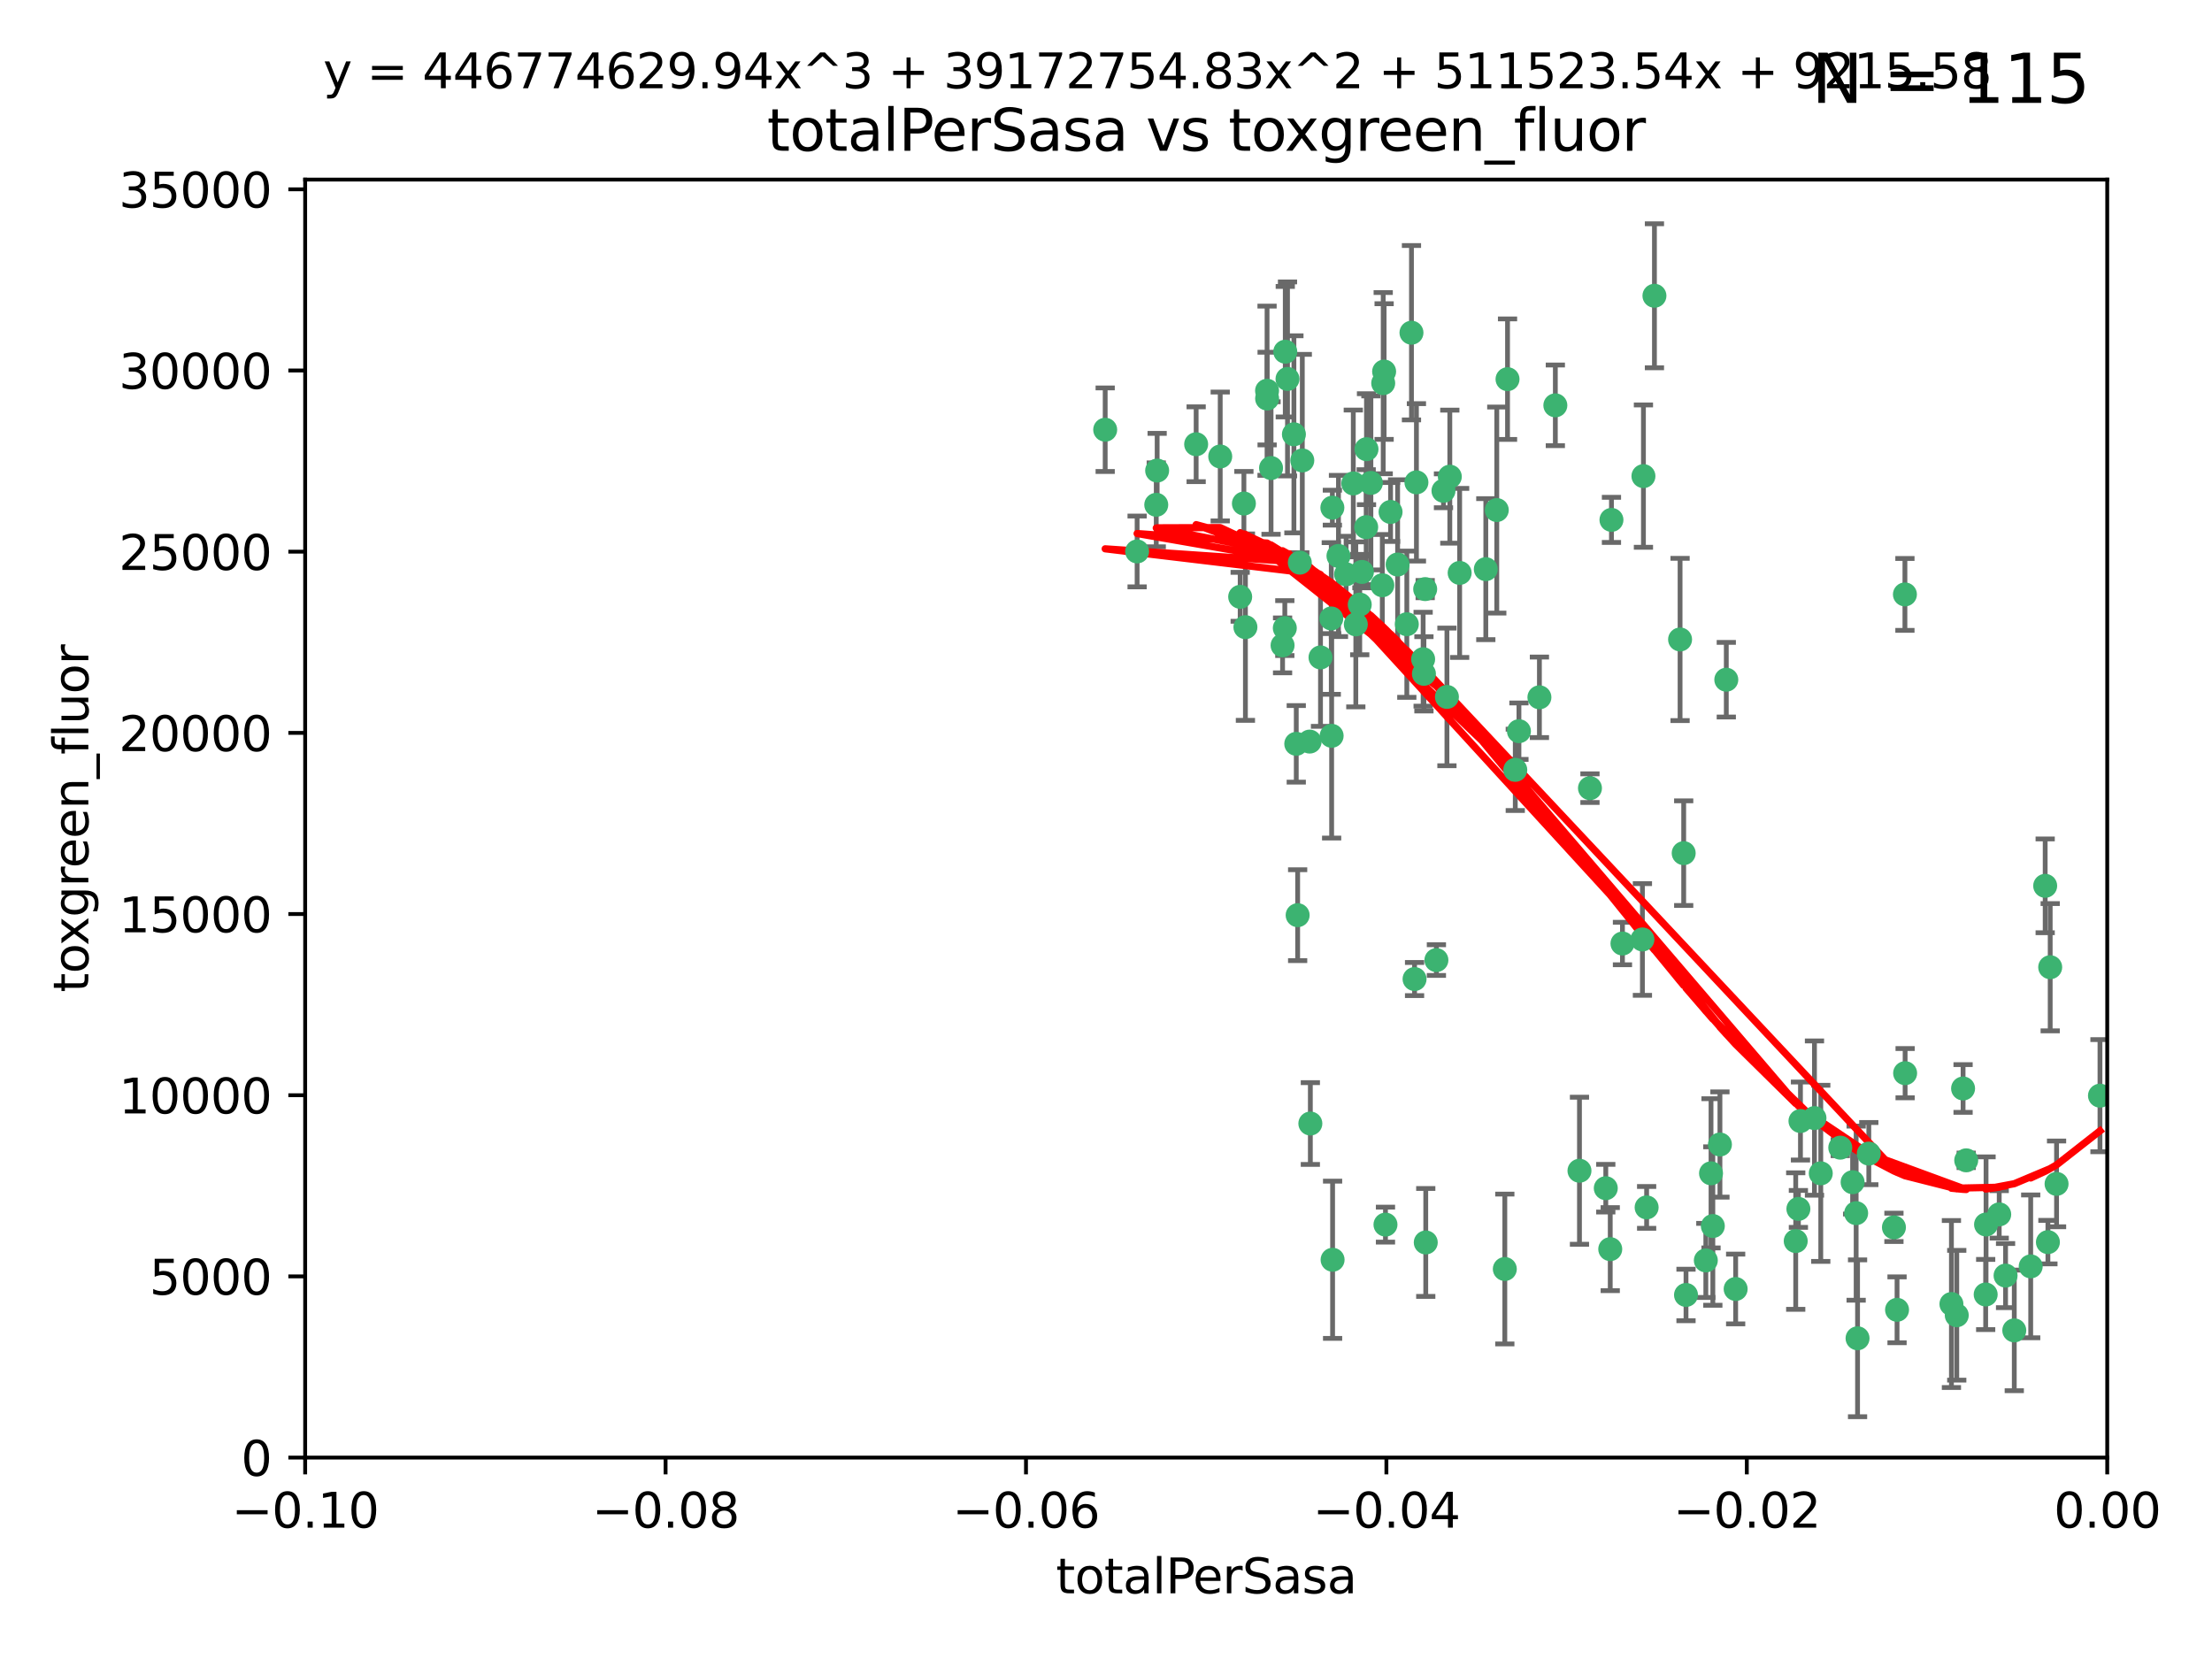 <?xml version="1.0" encoding="utf-8" standalone="no"?>
<!DOCTYPE svg PUBLIC "-//W3C//DTD SVG 1.1//EN"
  "http://www.w3.org/Graphics/SVG/1.1/DTD/svg11.dtd">
<svg xmlns:xlink="http://www.w3.org/1999/xlink" width="460.8pt" height="345.6pt" viewBox="0 0 460.8 345.6" xmlns="http://www.w3.org/2000/svg" version="1.1">
 <defs>
  <style type="text/css">*{stroke-linejoin: round; stroke-linecap: butt}</style>
 </defs>
 <g id="figure_1">
  <g id="patch_1">
   <path d="M 0 345.6 
L 460.8 345.6 
L 460.8 0 
L 0 0 
z
" style="fill: #ffffff"/>
  </g>
  <g id="axes_1">
   <g id="patch_2">
    <path d="M 63.571 303.64 
L 438.975 303.64 
L 438.975 37.411 
L 63.571 37.411 
z
" style="fill: #ffffff"/>
   </g>
   <g id="PathCollection_1">
    <defs>
     <path id="m5afeaca2a6" d="M 0 1.118 
C 0.297 1.118 0.581 1 0.791 0.791 
C 1 0.581 1.118 0.297 1.118 0 
C 1.118 -0.297 1 -0.581 0.791 -0.791 
C 0.581 -1 0.297 -1.118 0 -1.118 
C -0.297 -1.118 -0.581 -1 -0.791 -0.791 
C -1 -0.581 -1.118 -0.297 -1.118 0 
C -1.118 0.297 -1 0.581 -0.791 0.791 
C -0.581 1 -0.297 1.118 0 1.118 
z
" style="stroke: #3cb371"/>
    </defs>
    <g clip-path="url(#p71ea1696e1)">
     <use xlink:href="#m5afeaca2a6" x="268.211" y="78.941" style="fill: #3cb371; stroke: #3cb371"/>
     <use xlink:href="#m5afeaca2a6" x="240.869" y="105.159" style="fill: #3cb371; stroke: #3cb371"/>
     <use xlink:href="#m5afeaca2a6" x="241.055" y="98.026" style="fill: #3cb371; stroke: #3cb371"/>
     <use xlink:href="#m5afeaca2a6" x="254.195" y="95.094" style="fill: #3cb371; stroke: #3cb371"/>
     <use xlink:href="#m5afeaca2a6" x="275.085" y="136.954" style="fill: #3cb371; stroke: #3cb371"/>
     <use xlink:href="#m5afeaca2a6" x="230.231" y="89.516" style="fill: #3cb371; stroke: #3cb371"/>
     <use xlink:href="#m5afeaca2a6" x="271.293" y="95.918" style="fill: #3cb371; stroke: #3cb371"/>
     <use xlink:href="#m5afeaca2a6" x="236.883" y="114.875" style="fill: #3cb371; stroke: #3cb371"/>
     <use xlink:href="#m5afeaca2a6" x="263.965" y="83.03" style="fill: #3cb371; stroke: #3cb371"/>
     <use xlink:href="#m5afeaca2a6" x="281.916" y="100.71" style="fill: #3cb371; stroke: #3cb371"/>
     <use xlink:href="#m5afeaca2a6" x="259.444" y="130.646" style="fill: #3cb371; stroke: #3cb371"/>
     <use xlink:href="#m5afeaca2a6" x="285.583" y="100.601" style="fill: #3cb371; stroke: #3cb371"/>
     <use xlink:href="#m5afeaca2a6" x="287.96" y="121.921" style="fill: #3cb371; stroke: #3cb371"/>
     <use xlink:href="#m5afeaca2a6" x="278.828" y="115.814" style="fill: #3cb371; stroke: #3cb371"/>
     <use xlink:href="#m5afeaca2a6" x="284.603" y="109.818" style="fill: #3cb371; stroke: #3cb371"/>
     <use xlink:href="#m5afeaca2a6" x="267.746" y="73.266" style="fill: #3cb371; stroke: #3cb371"/>
     <use xlink:href="#m5afeaca2a6" x="277.33" y="128.839" style="fill: #3cb371; stroke: #3cb371"/>
     <use xlink:href="#m5afeaca2a6" x="283.714" y="119.146" style="fill: #3cb371; stroke: #3cb371"/>
     <use xlink:href="#m5afeaca2a6" x="270.324" y="190.648" style="fill: #3cb371; stroke: #3cb371"/>
     <use xlink:href="#m5afeaca2a6" x="277.604" y="262.431" style="fill: #3cb371; stroke: #3cb371"/>
     <use xlink:href="#m5afeaca2a6" x="263.952" y="81.394" style="fill: #3cb371; stroke: #3cb371"/>
     <use xlink:href="#m5afeaca2a6" x="296.465" y="137.321" style="fill: #3cb371; stroke: #3cb371"/>
     <use xlink:href="#m5afeaca2a6" x="295.068" y="100.483" style="fill: #3cb371; stroke: #3cb371"/>
     <use xlink:href="#m5afeaca2a6" x="277.405" y="153.285" style="fill: #3cb371; stroke: #3cb371"/>
     <use xlink:href="#m5afeaca2a6" x="283.258" y="125.947" style="fill: #3cb371; stroke: #3cb371"/>
     <use xlink:href="#m5afeaca2a6" x="282.441" y="130.067" style="fill: #3cb371; stroke: #3cb371"/>
     <use xlink:href="#m5afeaca2a6" x="269.545" y="90.475" style="fill: #3cb371; stroke: #3cb371"/>
     <use xlink:href="#m5afeaca2a6" x="272.826" y="154.483" style="fill: #3cb371; stroke: #3cb371"/>
     <use xlink:href="#m5afeaca2a6" x="291.149" y="117.601" style="fill: #3cb371; stroke: #3cb371"/>
     <use xlink:href="#m5afeaca2a6" x="289.681" y="106.653" style="fill: #3cb371; stroke: #3cb371"/>
     <use xlink:href="#m5afeaca2a6" x="300.702" y="102.24" style="fill: #3cb371; stroke: #3cb371"/>
     <use xlink:href="#m5afeaca2a6" x="280.418" y="119.635" style="fill: #3cb371; stroke: #3cb371"/>
     <use xlink:href="#m5afeaca2a6" x="288.148" y="79.819" style="fill: #3cb371; stroke: #3cb371"/>
     <use xlink:href="#m5afeaca2a6" x="258.351" y="124.329" style="fill: #3cb371; stroke: #3cb371"/>
     <use xlink:href="#m5afeaca2a6" x="296.891" y="122.72" style="fill: #3cb371; stroke: #3cb371"/>
     <use xlink:href="#m5afeaca2a6" x="294.679" y="203.953" style="fill: #3cb371; stroke: #3cb371"/>
     <use xlink:href="#m5afeaca2a6" x="267.184" y="134.443" style="fill: #3cb371; stroke: #3cb371"/>
     <use xlink:href="#m5afeaca2a6" x="270.035" y="154.954" style="fill: #3cb371; stroke: #3cb371"/>
     <use xlink:href="#m5afeaca2a6" x="259.128" y="104.896" style="fill: #3cb371; stroke: #3cb371"/>
     <use xlink:href="#m5afeaca2a6" x="302.023" y="99.298" style="fill: #3cb371; stroke: #3cb371"/>
     <use xlink:href="#m5afeaca2a6" x="277.556" y="105.756" style="fill: #3cb371; stroke: #3cb371"/>
     <use xlink:href="#m5afeaca2a6" x="264.783" y="97.498" style="fill: #3cb371; stroke: #3cb371"/>
     <use xlink:href="#m5afeaca2a6" x="249.18" y="92.545" style="fill: #3cb371; stroke: #3cb371"/>
     <use xlink:href="#m5afeaca2a6" x="272.97" y="234.052" style="fill: #3cb371; stroke: #3cb371"/>
     <use xlink:href="#m5afeaca2a6" x="335.696" y="108.301" style="fill: #3cb371; stroke: #3cb371"/>
     <use xlink:href="#m5afeaca2a6" x="293.065" y="130.038" style="fill: #3cb371; stroke: #3cb371"/>
     <use xlink:href="#m5afeaca2a6" x="299.229" y="200.005" style="fill: #3cb371; stroke: #3cb371"/>
     <use xlink:href="#m5afeaca2a6" x="314.046" y="78.988" style="fill: #3cb371; stroke: #3cb371"/>
     <use xlink:href="#m5afeaca2a6" x="267.65" y="130.84" style="fill: #3cb371; stroke: #3cb371"/>
     <use xlink:href="#m5afeaca2a6" x="288.62" y="255.109" style="fill: #3cb371; stroke: #3cb371"/>
     <use xlink:href="#m5afeaca2a6" x="296.63" y="140.37" style="fill: #3cb371; stroke: #3cb371"/>
     <use xlink:href="#m5afeaca2a6" x="315.66" y="160.372" style="fill: #3cb371; stroke: #3cb371"/>
     <use xlink:href="#m5afeaca2a6" x="301.422" y="145.178" style="fill: #3cb371; stroke: #3cb371"/>
     <use xlink:href="#m5afeaca2a6" x="288.338" y="77.397" style="fill: #3cb371; stroke: #3cb371"/>
     <use xlink:href="#m5afeaca2a6" x="270.774" y="117.209" style="fill: #3cb371; stroke: #3cb371"/>
     <use xlink:href="#m5afeaca2a6" x="284.666" y="93.572" style="fill: #3cb371; stroke: #3cb371"/>
     <use xlink:href="#m5afeaca2a6" x="309.521" y="118.565" style="fill: #3cb371; stroke: #3cb371"/>
     <use xlink:href="#m5afeaca2a6" x="316.423" y="152.32" style="fill: #3cb371; stroke: #3cb371"/>
     <use xlink:href="#m5afeaca2a6" x="294.035" y="69.309" style="fill: #3cb371; stroke: #3cb371"/>
     <use xlink:href="#m5afeaca2a6" x="320.689" y="145.262" style="fill: #3cb371; stroke: #3cb371"/>
     <use xlink:href="#m5afeaca2a6" x="329.033" y="243.887" style="fill: #3cb371; stroke: #3cb371"/>
     <use xlink:href="#m5afeaca2a6" x="342.358" y="99.184" style="fill: #3cb371; stroke: #3cb371"/>
     <use xlink:href="#m5afeaca2a6" x="344.65" y="61.614" style="fill: #3cb371; stroke: #3cb371"/>
     <use xlink:href="#m5afeaca2a6" x="311.807" y="106.253" style="fill: #3cb371; stroke: #3cb371"/>
     <use xlink:href="#m5afeaca2a6" x="324.007" y="84.44" style="fill: #3cb371; stroke: #3cb371"/>
     <use xlink:href="#m5afeaca2a6" x="334.515" y="247.522" style="fill: #3cb371; stroke: #3cb371"/>
     <use xlink:href="#m5afeaca2a6" x="331.219" y="164.19" style="fill: #3cb371; stroke: #3cb371"/>
     <use xlink:href="#m5afeaca2a6" x="349.991" y="133.213" style="fill: #3cb371; stroke: #3cb371"/>
     <use xlink:href="#m5afeaca2a6" x="337.988" y="196.552" style="fill: #3cb371; stroke: #3cb371"/>
     <use xlink:href="#m5afeaca2a6" x="304.073" y="119.349" style="fill: #3cb371; stroke: #3cb371"/>
     <use xlink:href="#m5afeaca2a6" x="350.744" y="177.728" style="fill: #3cb371; stroke: #3cb371"/>
     <use xlink:href="#m5afeaca2a6" x="342.146" y="195.709" style="fill: #3cb371; stroke: #3cb371"/>
     <use xlink:href="#m5afeaca2a6" x="356.438" y="244.424" style="fill: #3cb371; stroke: #3cb371"/>
     <use xlink:href="#m5afeaca2a6" x="313.481" y="264.357" style="fill: #3cb371; stroke: #3cb371"/>
     <use xlink:href="#m5afeaca2a6" x="359.619" y="141.593" style="fill: #3cb371; stroke: #3cb371"/>
     <use xlink:href="#m5afeaca2a6" x="351.226" y="269.764" style="fill: #3cb371; stroke: #3cb371"/>
     <use xlink:href="#m5afeaca2a6" x="356.815" y="255.406" style="fill: #3cb371; stroke: #3cb371"/>
     <use xlink:href="#m5afeaca2a6" x="343.023" y="251.524" style="fill: #3cb371; stroke: #3cb371"/>
     <use xlink:href="#m5afeaca2a6" x="335.443" y="260.219" style="fill: #3cb371; stroke: #3cb371"/>
     <use xlink:href="#m5afeaca2a6" x="355.356" y="262.571" style="fill: #3cb371; stroke: #3cb371"/>
     <use xlink:href="#m5afeaca2a6" x="374.081" y="258.536" style="fill: #3cb371; stroke: #3cb371"/>
     <use xlink:href="#m5afeaca2a6" x="361.568" y="268.519" style="fill: #3cb371; stroke: #3cb371"/>
     <use xlink:href="#m5afeaca2a6" x="358.294" y="238.42" style="fill: #3cb371; stroke: #3cb371"/>
     <use xlink:href="#m5afeaca2a6" x="377.988" y="232.917" style="fill: #3cb371; stroke: #3cb371"/>
     <use xlink:href="#m5afeaca2a6" x="375.07" y="233.529" style="fill: #3cb371; stroke: #3cb371"/>
     <use xlink:href="#m5afeaca2a6" x="395.19" y="272.858" style="fill: #3cb371; stroke: #3cb371"/>
     <use xlink:href="#m5afeaca2a6" x="297.012" y="258.827" style="fill: #3cb371; stroke: #3cb371"/>
     <use xlink:href="#m5afeaca2a6" x="374.638" y="251.838" style="fill: #3cb371; stroke: #3cb371"/>
     <use xlink:href="#m5afeaca2a6" x="386.669" y="252.723" style="fill: #3cb371; stroke: #3cb371"/>
     <use xlink:href="#m5afeaca2a6" x="396.872" y="223.562" style="fill: #3cb371; stroke: #3cb371"/>
     <use xlink:href="#m5afeaca2a6" x="379.299" y="244.428" style="fill: #3cb371; stroke: #3cb371"/>
     <use xlink:href="#m5afeaca2a6" x="383.363" y="239.078" style="fill: #3cb371; stroke: #3cb371"/>
     <use xlink:href="#m5afeaca2a6" x="386.963" y="278.792" style="fill: #3cb371; stroke: #3cb371"/>
     <use xlink:href="#m5afeaca2a6" x="407.628" y="273.991" style="fill: #3cb371; stroke: #3cb371"/>
     <use xlink:href="#m5afeaca2a6" x="396.83" y="123.828" style="fill: #3cb371; stroke: #3cb371"/>
     <use xlink:href="#m5afeaca2a6" x="394.542" y="255.679" style="fill: #3cb371; stroke: #3cb371"/>
     <use xlink:href="#m5afeaca2a6" x="389.306" y="240.314" style="fill: #3cb371; stroke: #3cb371"/>
     <use xlink:href="#m5afeaca2a6" x="385.934" y="246.273" style="fill: #3cb371; stroke: #3cb371"/>
     <use xlink:href="#m5afeaca2a6" x="409.599" y="241.718" style="fill: #3cb371; stroke: #3cb371"/>
     <use xlink:href="#m5afeaca2a6" x="408.945" y="226.752" style="fill: #3cb371; stroke: #3cb371"/>
     <use xlink:href="#m5afeaca2a6" x="406.518" y="271.652" style="fill: #3cb371; stroke: #3cb371"/>
     <use xlink:href="#m5afeaca2a6" x="416.474" y="252.978" style="fill: #3cb371; stroke: #3cb371"/>
     <use xlink:href="#m5afeaca2a6" x="413.653" y="269.669" style="fill: #3cb371; stroke: #3cb371"/>
     <use xlink:href="#m5afeaca2a6" x="417.796" y="265.728" style="fill: #3cb371; stroke: #3cb371"/>
     <use xlink:href="#m5afeaca2a6" x="413.73" y="255.087" style="fill: #3cb371; stroke: #3cb371"/>
     <use xlink:href="#m5afeaca2a6" x="419.611" y="277.145" style="fill: #3cb371; stroke: #3cb371"/>
     <use xlink:href="#m5afeaca2a6" x="427.094" y="201.488" style="fill: #3cb371; stroke: #3cb371"/>
     <use xlink:href="#m5afeaca2a6" x="423.033" y="263.81" style="fill: #3cb371; stroke: #3cb371"/>
     <use xlink:href="#m5afeaca2a6" x="426.049" y="184.534" style="fill: #3cb371; stroke: #3cb371"/>
     <use xlink:href="#m5afeaca2a6" x="426.618" y="258.759" style="fill: #3cb371; stroke: #3cb371"/>
     <use xlink:href="#m5afeaca2a6" x="428.419" y="246.624" style="fill: #3cb371; stroke: #3cb371"/>
     <use xlink:href="#m5afeaca2a6" x="437.463" y="228.248" style="fill: #3cb371; stroke: #3cb371"/>
    </g>
   </g>
   <g id="matplotlib.axis_1">
    <g id="xtick_1">
     <g id="line2d_1">
      <defs>
       <path id="m61688a07c2" d="M 0 0 
L 0 3.5 
" style="stroke: #000000; stroke-width: 0.8"/>
      </defs>
      <g>
       <use xlink:href="#m61688a07c2" x="63.571" y="303.64" style="stroke: #000000; stroke-width: 0.8"/>
      </g>
     </g>
     <g id="text_1">
      <!-- −0.10 -->
      <g transform="translate(48.249 318.238)scale(0.1 -0.1)">
       <defs>
        <path id="DejaVuSans-2212" d="M 678 2272 
L 4684 2272 
L 4684 1741 
L 678 1741 
L 678 2272 
z
" transform="scale(0.016)"/>
        <path id="DejaVuSans-30" d="M 2034 4250 
Q 1547 4250 1301 3770 
Q 1056 3291 1056 2328 
Q 1056 1369 1301 889 
Q 1547 409 2034 409 
Q 2525 409 2770 889 
Q 3016 1369 3016 2328 
Q 3016 3291 2770 3770 
Q 2525 4250 2034 4250 
z
M 2034 4750 
Q 2819 4750 3233 4129 
Q 3647 3509 3647 2328 
Q 3647 1150 3233 529 
Q 2819 -91 2034 -91 
Q 1250 -91 836 529 
Q 422 1150 422 2328 
Q 422 3509 836 4129 
Q 1250 4750 2034 4750 
z
" transform="scale(0.016)"/>
        <path id="DejaVuSans-2e" d="M 684 794 
L 1344 794 
L 1344 0 
L 684 0 
L 684 794 
z
" transform="scale(0.016)"/>
        <path id="DejaVuSans-31" d="M 794 531 
L 1825 531 
L 1825 4091 
L 703 3866 
L 703 4441 
L 1819 4666 
L 2450 4666 
L 2450 531 
L 3481 531 
L 3481 0 
L 794 0 
L 794 531 
z
" transform="scale(0.016)"/>
       </defs>
       <use xlink:href="#DejaVuSans-2212"/>
       <use xlink:href="#DejaVuSans-30" x="83.789"/>
       <use xlink:href="#DejaVuSans-2e" x="147.412"/>
       <use xlink:href="#DejaVuSans-31" x="179.199"/>
       <use xlink:href="#DejaVuSans-30" x="242.822"/>
      </g>
     </g>
    </g>
    <g id="xtick_2">
     <g id="line2d_2">
      <g>
       <use xlink:href="#m61688a07c2" x="138.652" y="303.64" style="stroke: #000000; stroke-width: 0.8"/>
      </g>
     </g>
     <g id="text_2">
      <!-- −0.08 -->
      <g transform="translate(123.329 318.238)scale(0.1 -0.1)">
       <defs>
        <path id="DejaVuSans-38" d="M 2034 2216 
Q 1584 2216 1326 1975 
Q 1069 1734 1069 1313 
Q 1069 891 1326 650 
Q 1584 409 2034 409 
Q 2484 409 2743 651 
Q 3003 894 3003 1313 
Q 3003 1734 2745 1975 
Q 2488 2216 2034 2216 
z
M 1403 2484 
Q 997 2584 770 2862 
Q 544 3141 544 3541 
Q 544 4100 942 4425 
Q 1341 4750 2034 4750 
Q 2731 4750 3128 4425 
Q 3525 4100 3525 3541 
Q 3525 3141 3298 2862 
Q 3072 2584 2669 2484 
Q 3125 2378 3379 2068 
Q 3634 1759 3634 1313 
Q 3634 634 3220 271 
Q 2806 -91 2034 -91 
Q 1263 -91 848 271 
Q 434 634 434 1313 
Q 434 1759 690 2068 
Q 947 2378 1403 2484 
z
M 1172 3481 
Q 1172 3119 1398 2916 
Q 1625 2713 2034 2713 
Q 2441 2713 2670 2916 
Q 2900 3119 2900 3481 
Q 2900 3844 2670 4047 
Q 2441 4250 2034 4250 
Q 1625 4250 1398 4047 
Q 1172 3844 1172 3481 
z
" transform="scale(0.016)"/>
       </defs>
       <use xlink:href="#DejaVuSans-2212"/>
       <use xlink:href="#DejaVuSans-30" x="83.789"/>
       <use xlink:href="#DejaVuSans-2e" x="147.412"/>
       <use xlink:href="#DejaVuSans-30" x="179.199"/>
       <use xlink:href="#DejaVuSans-38" x="242.822"/>
      </g>
     </g>
    </g>
    <g id="xtick_3">
     <g id="line2d_3">
      <g>
       <use xlink:href="#m61688a07c2" x="213.733" y="303.64" style="stroke: #000000; stroke-width: 0.8"/>
      </g>
     </g>
     <g id="text_3">
      <!-- −0.06 -->
      <g transform="translate(198.41 318.238)scale(0.1 -0.1)">
       <defs>
        <path id="DejaVuSans-36" d="M 2113 2584 
Q 1688 2584 1439 2293 
Q 1191 2003 1191 1497 
Q 1191 994 1439 701 
Q 1688 409 2113 409 
Q 2538 409 2786 701 
Q 3034 994 3034 1497 
Q 3034 2003 2786 2293 
Q 2538 2584 2113 2584 
z
M 3366 4563 
L 3366 3988 
Q 3128 4100 2886 4159 
Q 2644 4219 2406 4219 
Q 1781 4219 1451 3797 
Q 1122 3375 1075 2522 
Q 1259 2794 1537 2939 
Q 1816 3084 2150 3084 
Q 2853 3084 3261 2657 
Q 3669 2231 3669 1497 
Q 3669 778 3244 343 
Q 2819 -91 2113 -91 
Q 1303 -91 875 529 
Q 447 1150 447 2328 
Q 447 3434 972 4092 
Q 1497 4750 2381 4750 
Q 2619 4750 2861 4703 
Q 3103 4656 3366 4563 
z
" transform="scale(0.016)"/>
       </defs>
       <use xlink:href="#DejaVuSans-2212"/>
       <use xlink:href="#DejaVuSans-30" x="83.789"/>
       <use xlink:href="#DejaVuSans-2e" x="147.412"/>
       <use xlink:href="#DejaVuSans-30" x="179.199"/>
       <use xlink:href="#DejaVuSans-36" x="242.822"/>
      </g>
     </g>
    </g>
    <g id="xtick_4">
     <g id="line2d_4">
      <g>
       <use xlink:href="#m61688a07c2" x="288.813" y="303.64" style="stroke: #000000; stroke-width: 0.8"/>
      </g>
     </g>
     <g id="text_4">
      <!-- −0.04 -->
      <g transform="translate(273.491 318.238)scale(0.1 -0.1)">
       <defs>
        <path id="DejaVuSans-34" d="M 2419 4116 
L 825 1625 
L 2419 1625 
L 2419 4116 
z
M 2253 4666 
L 3047 4666 
L 3047 1625 
L 3713 1625 
L 3713 1100 
L 3047 1100 
L 3047 0 
L 2419 0 
L 2419 1100 
L 313 1100 
L 313 1709 
L 2253 4666 
z
" transform="scale(0.016)"/>
       </defs>
       <use xlink:href="#DejaVuSans-2212"/>
       <use xlink:href="#DejaVuSans-30" x="83.789"/>
       <use xlink:href="#DejaVuSans-2e" x="147.412"/>
       <use xlink:href="#DejaVuSans-30" x="179.199"/>
       <use xlink:href="#DejaVuSans-34" x="242.822"/>
      </g>
     </g>
    </g>
    <g id="xtick_5">
     <g id="line2d_5">
      <g>
       <use xlink:href="#m61688a07c2" x="363.894" y="303.64" style="stroke: #000000; stroke-width: 0.8"/>
      </g>
     </g>
     <g id="text_5">
      <!-- −0.02 -->
      <g transform="translate(348.572 318.238)scale(0.1 -0.1)">
       <defs>
        <path id="DejaVuSans-32" d="M 1228 531 
L 3431 531 
L 3431 0 
L 469 0 
L 469 531 
Q 828 903 1448 1529 
Q 2069 2156 2228 2338 
Q 2531 2678 2651 2914 
Q 2772 3150 2772 3378 
Q 2772 3750 2511 3984 
Q 2250 4219 1831 4219 
Q 1534 4219 1204 4116 
Q 875 4013 500 3803 
L 500 4441 
Q 881 4594 1212 4672 
Q 1544 4750 1819 4750 
Q 2544 4750 2975 4387 
Q 3406 4025 3406 3419 
Q 3406 3131 3298 2873 
Q 3191 2616 2906 2266 
Q 2828 2175 2409 1742 
Q 1991 1309 1228 531 
z
" transform="scale(0.016)"/>
       </defs>
       <use xlink:href="#DejaVuSans-2212"/>
       <use xlink:href="#DejaVuSans-30" x="83.789"/>
       <use xlink:href="#DejaVuSans-2e" x="147.412"/>
       <use xlink:href="#DejaVuSans-30" x="179.199"/>
       <use xlink:href="#DejaVuSans-32" x="242.822"/>
      </g>
     </g>
    </g>
    <g id="xtick_6">
     <g id="line2d_6">
      <g>
       <use xlink:href="#m61688a07c2" x="438.975" y="303.64" style="stroke: #000000; stroke-width: 0.8"/>
      </g>
     </g>
     <g id="text_6">
      <!-- 0.00 -->
      <g transform="translate(427.842 318.238)scale(0.1 -0.1)">
       <use xlink:href="#DejaVuSans-30"/>
       <use xlink:href="#DejaVuSans-2e" x="63.623"/>
       <use xlink:href="#DejaVuSans-30" x="95.41"/>
       <use xlink:href="#DejaVuSans-30" x="159.033"/>
      </g>
     </g>
    </g>
    <g id="text_7">
     <!-- totalPerSasa -->
     <g transform="translate(219.968 331.917)scale(0.1 -0.1)">
      <defs>
       <path id="DejaVuSans-74" d="M 1172 4494 
L 1172 3500 
L 2356 3500 
L 2356 3053 
L 1172 3053 
L 1172 1153 
Q 1172 725 1289 603 
Q 1406 481 1766 481 
L 2356 481 
L 2356 0 
L 1766 0 
Q 1100 0 847 248 
Q 594 497 594 1153 
L 594 3053 
L 172 3053 
L 172 3500 
L 594 3500 
L 594 4494 
L 1172 4494 
z
" transform="scale(0.016)"/>
       <path id="DejaVuSans-6f" d="M 1959 3097 
Q 1497 3097 1228 2736 
Q 959 2375 959 1747 
Q 959 1119 1226 758 
Q 1494 397 1959 397 
Q 2419 397 2687 759 
Q 2956 1122 2956 1747 
Q 2956 2369 2687 2733 
Q 2419 3097 1959 3097 
z
M 1959 3584 
Q 2709 3584 3137 3096 
Q 3566 2609 3566 1747 
Q 3566 888 3137 398 
Q 2709 -91 1959 -91 
Q 1206 -91 779 398 
Q 353 888 353 1747 
Q 353 2609 779 3096 
Q 1206 3584 1959 3584 
z
" transform="scale(0.016)"/>
       <path id="DejaVuSans-61" d="M 2194 1759 
Q 1497 1759 1228 1600 
Q 959 1441 959 1056 
Q 959 750 1161 570 
Q 1363 391 1709 391 
Q 2188 391 2477 730 
Q 2766 1069 2766 1631 
L 2766 1759 
L 2194 1759 
z
M 3341 1997 
L 3341 0 
L 2766 0 
L 2766 531 
Q 2569 213 2275 61 
Q 1981 -91 1556 -91 
Q 1019 -91 701 211 
Q 384 513 384 1019 
Q 384 1609 779 1909 
Q 1175 2209 1959 2209 
L 2766 2209 
L 2766 2266 
Q 2766 2663 2505 2880 
Q 2244 3097 1772 3097 
Q 1472 3097 1187 3025 
Q 903 2953 641 2809 
L 641 3341 
Q 956 3463 1253 3523 
Q 1550 3584 1831 3584 
Q 2591 3584 2966 3190 
Q 3341 2797 3341 1997 
z
" transform="scale(0.016)"/>
       <path id="DejaVuSans-6c" d="M 603 4863 
L 1178 4863 
L 1178 0 
L 603 0 
L 603 4863 
z
" transform="scale(0.016)"/>
       <path id="DejaVuSans-50" d="M 1259 4147 
L 1259 2394 
L 2053 2394 
Q 2494 2394 2734 2622 
Q 2975 2850 2975 3272 
Q 2975 3691 2734 3919 
Q 2494 4147 2053 4147 
L 1259 4147 
z
M 628 4666 
L 2053 4666 
Q 2838 4666 3239 4311 
Q 3641 3956 3641 3272 
Q 3641 2581 3239 2228 
Q 2838 1875 2053 1875 
L 1259 1875 
L 1259 0 
L 628 0 
L 628 4666 
z
" transform="scale(0.016)"/>
       <path id="DejaVuSans-65" d="M 3597 1894 
L 3597 1613 
L 953 1613 
Q 991 1019 1311 708 
Q 1631 397 2203 397 
Q 2534 397 2845 478 
Q 3156 559 3463 722 
L 3463 178 
Q 3153 47 2828 -22 
Q 2503 -91 2169 -91 
Q 1331 -91 842 396 
Q 353 884 353 1716 
Q 353 2575 817 3079 
Q 1281 3584 2069 3584 
Q 2775 3584 3186 3129 
Q 3597 2675 3597 1894 
z
M 3022 2063 
Q 3016 2534 2758 2815 
Q 2500 3097 2075 3097 
Q 1594 3097 1305 2825 
Q 1016 2553 972 2059 
L 3022 2063 
z
" transform="scale(0.016)"/>
       <path id="DejaVuSans-72" d="M 2631 2963 
Q 2534 3019 2420 3045 
Q 2306 3072 2169 3072 
Q 1681 3072 1420 2755 
Q 1159 2438 1159 1844 
L 1159 0 
L 581 0 
L 581 3500 
L 1159 3500 
L 1159 2956 
Q 1341 3275 1631 3429 
Q 1922 3584 2338 3584 
Q 2397 3584 2469 3576 
Q 2541 3569 2628 3553 
L 2631 2963 
z
" transform="scale(0.016)"/>
       <path id="DejaVuSans-53" d="M 3425 4513 
L 3425 3897 
Q 3066 4069 2747 4153 
Q 2428 4238 2131 4238 
Q 1616 4238 1336 4038 
Q 1056 3838 1056 3469 
Q 1056 3159 1242 3001 
Q 1428 2844 1947 2747 
L 2328 2669 
Q 3034 2534 3370 2195 
Q 3706 1856 3706 1288 
Q 3706 609 3251 259 
Q 2797 -91 1919 -91 
Q 1588 -91 1214 -16 
Q 841 59 441 206 
L 441 856 
Q 825 641 1194 531 
Q 1563 422 1919 422 
Q 2459 422 2753 634 
Q 3047 847 3047 1241 
Q 3047 1584 2836 1778 
Q 2625 1972 2144 2069 
L 1759 2144 
Q 1053 2284 737 2584 
Q 422 2884 422 3419 
Q 422 4038 858 4394 
Q 1294 4750 2059 4750 
Q 2388 4750 2728 4690 
Q 3069 4631 3425 4513 
z
" transform="scale(0.016)"/>
       <path id="DejaVuSans-73" d="M 2834 3397 
L 2834 2853 
Q 2591 2978 2328 3040 
Q 2066 3103 1784 3103 
Q 1356 3103 1142 2972 
Q 928 2841 928 2578 
Q 928 2378 1081 2264 
Q 1234 2150 1697 2047 
L 1894 2003 
Q 2506 1872 2764 1633 
Q 3022 1394 3022 966 
Q 3022 478 2636 193 
Q 2250 -91 1575 -91 
Q 1294 -91 989 -36 
Q 684 19 347 128 
L 347 722 
Q 666 556 975 473 
Q 1284 391 1588 391 
Q 1994 391 2212 530 
Q 2431 669 2431 922 
Q 2431 1156 2273 1281 
Q 2116 1406 1581 1522 
L 1381 1569 
Q 847 1681 609 1914 
Q 372 2147 372 2553 
Q 372 3047 722 3315 
Q 1072 3584 1716 3584 
Q 2034 3584 2315 3537 
Q 2597 3491 2834 3397 
z
" transform="scale(0.016)"/>
      </defs>
      <use xlink:href="#DejaVuSans-74"/>
      <use xlink:href="#DejaVuSans-6f" x="39.209"/>
      <use xlink:href="#DejaVuSans-74" x="100.391"/>
      <use xlink:href="#DejaVuSans-61" x="139.6"/>
      <use xlink:href="#DejaVuSans-6c" x="200.879"/>
      <use xlink:href="#DejaVuSans-50" x="228.662"/>
      <use xlink:href="#DejaVuSans-65" x="285.34"/>
      <use xlink:href="#DejaVuSans-72" x="346.863"/>
      <use xlink:href="#DejaVuSans-53" x="387.977"/>
      <use xlink:href="#DejaVuSans-61" x="451.453"/>
      <use xlink:href="#DejaVuSans-73" x="512.732"/>
      <use xlink:href="#DejaVuSans-61" x="564.832"/>
     </g>
    </g>
   </g>
   <g id="matplotlib.axis_2">
    <g id="ytick_1">
     <g id="line2d_7">
      <defs>
       <path id="m99f355cdc1" d="M 0 0 
L -3.5 0 
" style="stroke: #000000; stroke-width: 0.8"/>
      </defs>
      <g>
       <use xlink:href="#m99f355cdc1" x="63.571" y="303.64" style="stroke: #000000; stroke-width: 0.8"/>
      </g>
     </g>
     <g id="text_8">
      <!-- 0 -->
      <g transform="translate(50.209 307.439)scale(0.1 -0.1)">
       <use xlink:href="#DejaVuSans-30"/>
      </g>
     </g>
    </g>
    <g id="ytick_2">
     <g id="line2d_8">
      <g>
       <use xlink:href="#m99f355cdc1" x="63.571" y="265.897" style="stroke: #000000; stroke-width: 0.8"/>
      </g>
     </g>
     <g id="text_9">
      <!-- 5000 -->
      <g transform="translate(31.121 269.696)scale(0.1 -0.1)">
       <defs>
        <path id="DejaVuSans-35" d="M 691 4666 
L 3169 4666 
L 3169 4134 
L 1269 4134 
L 1269 2991 
Q 1406 3038 1543 3061 
Q 1681 3084 1819 3084 
Q 2600 3084 3056 2656 
Q 3513 2228 3513 1497 
Q 3513 744 3044 326 
Q 2575 -91 1722 -91 
Q 1428 -91 1123 -41 
Q 819 9 494 109 
L 494 744 
Q 775 591 1075 516 
Q 1375 441 1709 441 
Q 2250 441 2565 725 
Q 2881 1009 2881 1497 
Q 2881 1984 2565 2268 
Q 2250 2553 1709 2553 
Q 1456 2553 1204 2497 
Q 953 2441 691 2322 
L 691 4666 
z
" transform="scale(0.016)"/>
       </defs>
       <use xlink:href="#DejaVuSans-35"/>
       <use xlink:href="#DejaVuSans-30" x="63.623"/>
       <use xlink:href="#DejaVuSans-30" x="127.246"/>
       <use xlink:href="#DejaVuSans-30" x="190.869"/>
      </g>
     </g>
    </g>
    <g id="ytick_3">
     <g id="line2d_9">
      <g>
       <use xlink:href="#m99f355cdc1" x="63.571" y="228.154" style="stroke: #000000; stroke-width: 0.8"/>
      </g>
     </g>
     <g id="text_10">
      <!-- 10000 -->
      <g transform="translate(24.759 231.953)scale(0.1 -0.1)">
       <use xlink:href="#DejaVuSans-31"/>
       <use xlink:href="#DejaVuSans-30" x="63.623"/>
       <use xlink:href="#DejaVuSans-30" x="127.246"/>
       <use xlink:href="#DejaVuSans-30" x="190.869"/>
       <use xlink:href="#DejaVuSans-30" x="254.492"/>
      </g>
     </g>
    </g>
    <g id="ytick_4">
     <g id="line2d_10">
      <g>
       <use xlink:href="#m99f355cdc1" x="63.571" y="190.411" style="stroke: #000000; stroke-width: 0.8"/>
      </g>
     </g>
     <g id="text_11">
      <!-- 15000 -->
      <g transform="translate(24.759 194.21)scale(0.1 -0.1)">
       <use xlink:href="#DejaVuSans-31"/>
       <use xlink:href="#DejaVuSans-35" x="63.623"/>
       <use xlink:href="#DejaVuSans-30" x="127.246"/>
       <use xlink:href="#DejaVuSans-30" x="190.869"/>
       <use xlink:href="#DejaVuSans-30" x="254.492"/>
      </g>
     </g>
    </g>
    <g id="ytick_5">
     <g id="line2d_11">
      <g>
       <use xlink:href="#m99f355cdc1" x="63.571" y="152.668" style="stroke: #000000; stroke-width: 0.8"/>
      </g>
     </g>
     <g id="text_12">
      <!-- 20000 -->
      <g transform="translate(24.759 156.467)scale(0.1 -0.1)">
       <use xlink:href="#DejaVuSans-32"/>
       <use xlink:href="#DejaVuSans-30" x="63.623"/>
       <use xlink:href="#DejaVuSans-30" x="127.246"/>
       <use xlink:href="#DejaVuSans-30" x="190.869"/>
       <use xlink:href="#DejaVuSans-30" x="254.492"/>
      </g>
     </g>
    </g>
    <g id="ytick_6">
     <g id="line2d_12">
      <g>
       <use xlink:href="#m99f355cdc1" x="63.571" y="114.925" style="stroke: #000000; stroke-width: 0.8"/>
      </g>
     </g>
     <g id="text_13">
      <!-- 25000 -->
      <g transform="translate(24.759 118.724)scale(0.1 -0.1)">
       <use xlink:href="#DejaVuSans-32"/>
       <use xlink:href="#DejaVuSans-35" x="63.623"/>
       <use xlink:href="#DejaVuSans-30" x="127.246"/>
       <use xlink:href="#DejaVuSans-30" x="190.869"/>
       <use xlink:href="#DejaVuSans-30" x="254.492"/>
      </g>
     </g>
    </g>
    <g id="ytick_7">
     <g id="line2d_13">
      <g>
       <use xlink:href="#m99f355cdc1" x="63.571" y="77.181" style="stroke: #000000; stroke-width: 0.8"/>
      </g>
     </g>
     <g id="text_14">
      <!-- 30000 -->
      <g transform="translate(24.759 80.981)scale(0.1 -0.1)">
       <defs>
        <path id="DejaVuSans-33" d="M 2597 2516 
Q 3050 2419 3304 2112 
Q 3559 1806 3559 1356 
Q 3559 666 3084 287 
Q 2609 -91 1734 -91 
Q 1441 -91 1130 -33 
Q 819 25 488 141 
L 488 750 
Q 750 597 1062 519 
Q 1375 441 1716 441 
Q 2309 441 2620 675 
Q 2931 909 2931 1356 
Q 2931 1769 2642 2001 
Q 2353 2234 1838 2234 
L 1294 2234 
L 1294 2753 
L 1863 2753 
Q 2328 2753 2575 2939 
Q 2822 3125 2822 3475 
Q 2822 3834 2567 4026 
Q 2313 4219 1838 4219 
Q 1578 4219 1281 4162 
Q 984 4106 628 3988 
L 628 4550 
Q 988 4650 1302 4700 
Q 1616 4750 1894 4750 
Q 2613 4750 3031 4423 
Q 3450 4097 3450 3541 
Q 3450 3153 3228 2886 
Q 3006 2619 2597 2516 
z
" transform="scale(0.016)"/>
       </defs>
       <use xlink:href="#DejaVuSans-33"/>
       <use xlink:href="#DejaVuSans-30" x="63.623"/>
       <use xlink:href="#DejaVuSans-30" x="127.246"/>
       <use xlink:href="#DejaVuSans-30" x="190.869"/>
       <use xlink:href="#DejaVuSans-30" x="254.492"/>
      </g>
     </g>
    </g>
    <g id="ytick_8">
     <g id="line2d_14">
      <g>
       <use xlink:href="#m99f355cdc1" x="63.571" y="39.438" style="stroke: #000000; stroke-width: 0.8"/>
      </g>
     </g>
     <g id="text_15">
      <!-- 35000 -->
      <g transform="translate(24.759 43.238)scale(0.1 -0.1)">
       <use xlink:href="#DejaVuSans-33"/>
       <use xlink:href="#DejaVuSans-35" x="63.623"/>
       <use xlink:href="#DejaVuSans-30" x="127.246"/>
       <use xlink:href="#DejaVuSans-30" x="190.869"/>
       <use xlink:href="#DejaVuSans-30" x="254.492"/>
      </g>
     </g>
    </g>
    <g id="text_16">
     <!-- toxgreen_fluor -->
     <g transform="translate(18.401 206.72)rotate(-90)scale(0.1 -0.1)">
      <defs>
       <path id="DejaVuSans-78" d="M 3513 3500 
L 2247 1797 
L 3578 0 
L 2900 0 
L 1881 1375 
L 863 0 
L 184 0 
L 1544 1831 
L 300 3500 
L 978 3500 
L 1906 2253 
L 2834 3500 
L 3513 3500 
z
" transform="scale(0.016)"/>
       <path id="DejaVuSans-67" d="M 2906 1791 
Q 2906 2416 2648 2759 
Q 2391 3103 1925 3103 
Q 1463 3103 1205 2759 
Q 947 2416 947 1791 
Q 947 1169 1205 825 
Q 1463 481 1925 481 
Q 2391 481 2648 825 
Q 2906 1169 2906 1791 
z
M 3481 434 
Q 3481 -459 3084 -895 
Q 2688 -1331 1869 -1331 
Q 1566 -1331 1297 -1286 
Q 1028 -1241 775 -1147 
L 775 -588 
Q 1028 -725 1275 -790 
Q 1522 -856 1778 -856 
Q 2344 -856 2625 -561 
Q 2906 -266 2906 331 
L 2906 616 
Q 2728 306 2450 153 
Q 2172 0 1784 0 
Q 1141 0 747 490 
Q 353 981 353 1791 
Q 353 2603 747 3093 
Q 1141 3584 1784 3584 
Q 2172 3584 2450 3431 
Q 2728 3278 2906 2969 
L 2906 3500 
L 3481 3500 
L 3481 434 
z
" transform="scale(0.016)"/>
       <path id="DejaVuSans-6e" d="M 3513 2113 
L 3513 0 
L 2938 0 
L 2938 2094 
Q 2938 2591 2744 2837 
Q 2550 3084 2163 3084 
Q 1697 3084 1428 2787 
Q 1159 2491 1159 1978 
L 1159 0 
L 581 0 
L 581 3500 
L 1159 3500 
L 1159 2956 
Q 1366 3272 1645 3428 
Q 1925 3584 2291 3584 
Q 2894 3584 3203 3211 
Q 3513 2838 3513 2113 
z
" transform="scale(0.016)"/>
       <path id="DejaVuSans-5f" d="M 3263 -1063 
L 3263 -1509 
L -63 -1509 
L -63 -1063 
L 3263 -1063 
z
" transform="scale(0.016)"/>
       <path id="DejaVuSans-66" d="M 2375 4863 
L 2375 4384 
L 1825 4384 
Q 1516 4384 1395 4259 
Q 1275 4134 1275 3809 
L 1275 3500 
L 2222 3500 
L 2222 3053 
L 1275 3053 
L 1275 0 
L 697 0 
L 697 3053 
L 147 3053 
L 147 3500 
L 697 3500 
L 697 3744 
Q 697 4328 969 4595 
Q 1241 4863 1831 4863 
L 2375 4863 
z
" transform="scale(0.016)"/>
       <path id="DejaVuSans-75" d="M 544 1381 
L 544 3500 
L 1119 3500 
L 1119 1403 
Q 1119 906 1312 657 
Q 1506 409 1894 409 
Q 2359 409 2629 706 
Q 2900 1003 2900 1516 
L 2900 3500 
L 3475 3500 
L 3475 0 
L 2900 0 
L 2900 538 
Q 2691 219 2414 64 
Q 2138 -91 1772 -91 
Q 1169 -91 856 284 
Q 544 659 544 1381 
z
M 1991 3584 
L 1991 3584 
z
" transform="scale(0.016)"/>
      </defs>
      <use xlink:href="#DejaVuSans-74"/>
      <use xlink:href="#DejaVuSans-6f" x="39.209"/>
      <use xlink:href="#DejaVuSans-78" x="97.266"/>
      <use xlink:href="#DejaVuSans-67" x="156.445"/>
      <use xlink:href="#DejaVuSans-72" x="219.922"/>
      <use xlink:href="#DejaVuSans-65" x="258.785"/>
      <use xlink:href="#DejaVuSans-65" x="320.309"/>
      <use xlink:href="#DejaVuSans-6e" x="381.832"/>
      <use xlink:href="#DejaVuSans-5f" x="445.211"/>
      <use xlink:href="#DejaVuSans-66" x="495.211"/>
      <use xlink:href="#DejaVuSans-6c" x="530.416"/>
      <use xlink:href="#DejaVuSans-75" x="558.199"/>
      <use xlink:href="#DejaVuSans-6f" x="621.578"/>
      <use xlink:href="#DejaVuSans-72" x="682.76"/>
     </g>
    </g>
   </g>
   <g id="LineCollection_1">
    <path d="M 268.211 99.149 
L 268.211 58.733 
" clip-path="url(#p71ea1696e1)" style="fill: none; stroke: #696969"/>
    <path d="M 240.869 113.901 
L 240.869 96.418 
" clip-path="url(#p71ea1696e1)" style="fill: none; stroke: #696969"/>
    <path d="M 241.055 105.772 
L 241.055 90.281 
" clip-path="url(#p71ea1696e1)" style="fill: none; stroke: #696969"/>
    <path d="M 254.195 108.514 
L 254.195 81.675 
" clip-path="url(#p71ea1696e1)" style="fill: none; stroke: #696969"/>
    <path d="M 275.085 151.309 
L 275.085 122.599 
" clip-path="url(#p71ea1696e1)" style="fill: none; stroke: #696969"/>
    <path d="M 230.231 98.217 
L 230.231 80.815 
" clip-path="url(#p71ea1696e1)" style="fill: none; stroke: #696969"/>
    <path d="M 271.293 118.013 
L 271.293 73.824 
" clip-path="url(#p71ea1696e1)" style="fill: none; stroke: #696969"/>
    <path d="M 236.883 122.252 
L 236.883 107.498 
" clip-path="url(#p71ea1696e1)" style="fill: none; stroke: #696969"/>
    <path d="M 263.965 92.683 
L 263.965 73.377 
" clip-path="url(#p71ea1696e1)" style="fill: none; stroke: #696969"/>
    <path d="M 281.916 115.998 
L 281.916 85.423 
" clip-path="url(#p71ea1696e1)" style="fill: none; stroke: #696969"/>
    <path d="M 259.444 150.061 
L 259.444 111.23 
" clip-path="url(#p71ea1696e1)" style="fill: none; stroke: #696969"/>
    <path d="M 285.583 118.721 
L 285.583 82.48 
" clip-path="url(#p71ea1696e1)" style="fill: none; stroke: #696969"/>
    <path d="M 287.96 132.492 
L 287.96 111.349 
" clip-path="url(#p71ea1696e1)" style="fill: none; stroke: #696969"/>
    <path d="M 278.828 132.604 
L 278.828 99.024 
" clip-path="url(#p71ea1696e1)" style="fill: none; stroke: #696969"/>
    <path d="M 284.603 121.797 
L 284.603 97.839 
" clip-path="url(#p71ea1696e1)" style="fill: none; stroke: #696969"/>
    <path d="M 267.746 86.861 
L 267.746 59.671 
" clip-path="url(#p71ea1696e1)" style="fill: none; stroke: #696969"/>
    <path d="M 277.33 144.637 
L 277.33 113.041 
" clip-path="url(#p71ea1696e1)" style="fill: none; stroke: #696969"/>
    <path d="M 283.714 122.449 
L 283.714 115.842 
" clip-path="url(#p71ea1696e1)" style="fill: none; stroke: #696969"/>
    <path d="M 270.324 200.118 
L 270.324 181.177 
" clip-path="url(#p71ea1696e1)" style="fill: none; stroke: #696969"/>
    <path d="M 277.604 278.807 
L 277.604 246.054 
" clip-path="url(#p71ea1696e1)" style="fill: none; stroke: #696969"/>
    <path d="M 263.952 99.017 
L 263.952 63.771 
" clip-path="url(#p71ea1696e1)" style="fill: none; stroke: #696969"/>
    <path d="M 296.465 147.102 
L 296.465 127.541 
" clip-path="url(#p71ea1696e1)" style="fill: none; stroke: #696969"/>
    <path d="M 295.068 116.878 
L 295.068 84.088 
" clip-path="url(#p71ea1696e1)" style="fill: none; stroke: #696969"/>
    <path d="M 277.405 174.582 
L 277.405 131.988 
" clip-path="url(#p71ea1696e1)" style="fill: none; stroke: #696969"/>
    <path d="M 283.258 136.397 
L 283.258 115.497 
" clip-path="url(#p71ea1696e1)" style="fill: none; stroke: #696969"/>
    <path d="M 282.441 147.25 
L 282.441 112.885 
" clip-path="url(#p71ea1696e1)" style="fill: none; stroke: #696969"/>
    <path d="M 269.545 111.003 
L 269.545 69.947 
" clip-path="url(#p71ea1696e1)" style="fill: none; stroke: #696969"/>
    <path d="M 272.826 155.048 
L 272.826 153.918 
" clip-path="url(#p71ea1696e1)" style="fill: none; stroke: #696969"/>
    <path d="M 291.149 135.26 
L 291.149 99.941 
" clip-path="url(#p71ea1696e1)" style="fill: none; stroke: #696969"/>
    <path d="M 289.681 112.792 
L 289.681 100.514 
" clip-path="url(#p71ea1696e1)" style="fill: none; stroke: #696969"/>
    <path d="M 300.702 105.772 
L 300.702 98.709 
" clip-path="url(#p71ea1696e1)" style="fill: none; stroke: #696969"/>
    <path d="M 280.418 127.554 
L 280.418 111.717 
" clip-path="url(#p71ea1696e1)" style="fill: none; stroke: #696969"/>
    <path d="M 288.148 98.693 
L 288.148 60.945 
" clip-path="url(#p71ea1696e1)" style="fill: none; stroke: #696969"/>
    <path d="M 258.351 129.426 
L 258.351 119.231 
" clip-path="url(#p71ea1696e1)" style="fill: none; stroke: #696969"/>
    <path d="M 296.891 124.514 
L 296.891 120.926 
" clip-path="url(#p71ea1696e1)" style="fill: none; stroke: #696969"/>
    <path d="M 294.679 207.405 
L 294.679 200.501 
" clip-path="url(#p71ea1696e1)" style="fill: none; stroke: #696969"/>
    <path d="M 267.184 140.163 
L 267.184 128.724 
" clip-path="url(#p71ea1696e1)" style="fill: none; stroke: #696969"/>
    <path d="M 270.035 162.929 
L 270.035 146.979 
" clip-path="url(#p71ea1696e1)" style="fill: none; stroke: #696969"/>
    <path d="M 259.128 111.578 
L 259.128 98.214 
" clip-path="url(#p71ea1696e1)" style="fill: none; stroke: #696969"/>
    <path d="M 302.023 113.157 
L 302.023 85.439 
" clip-path="url(#p71ea1696e1)" style="fill: none; stroke: #696969"/>
    <path d="M 277.556 109.392 
L 277.556 102.12 
" clip-path="url(#p71ea1696e1)" style="fill: none; stroke: #696969"/>
    <path d="M 264.783 111.302 
L 264.783 83.693 
" clip-path="url(#p71ea1696e1)" style="fill: none; stroke: #696969"/>
    <path d="M 249.18 100.341 
L 249.18 84.749 
" clip-path="url(#p71ea1696e1)" style="fill: none; stroke: #696969"/>
    <path d="M 272.97 242.571 
L 272.97 225.533 
" clip-path="url(#p71ea1696e1)" style="fill: none; stroke: #696969"/>
    <path d="M 335.696 113.001 
L 335.696 103.601 
" clip-path="url(#p71ea1696e1)" style="fill: none; stroke: #696969"/>
    <path d="M 293.065 145.27 
L 293.065 114.805 
" clip-path="url(#p71ea1696e1)" style="fill: none; stroke: #696969"/>
    <path d="M 299.229 203.204 
L 299.229 196.806 
" clip-path="url(#p71ea1696e1)" style="fill: none; stroke: #696969"/>
    <path d="M 314.046 91.541 
L 314.046 66.434 
" clip-path="url(#p71ea1696e1)" style="fill: none; stroke: #696969"/>
    <path d="M 267.65 136.561 
L 267.65 125.12 
" clip-path="url(#p71ea1696e1)" style="fill: none; stroke: #696969"/>
    <path d="M 288.62 258.755 
L 288.62 251.464 
" clip-path="url(#p71ea1696e1)" style="fill: none; stroke: #696969"/>
    <path d="M 296.63 148.106 
L 296.63 132.634 
" clip-path="url(#p71ea1696e1)" style="fill: none; stroke: #696969"/>
    <path d="M 315.66 168.839 
L 315.66 151.905 
" clip-path="url(#p71ea1696e1)" style="fill: none; stroke: #696969"/>
    <path d="M 301.422 159.513 
L 301.422 130.843 
" clip-path="url(#p71ea1696e1)" style="fill: none; stroke: #696969"/>
    <path d="M 288.338 91.524 
L 288.338 63.27 
" clip-path="url(#p71ea1696e1)" style="fill: none; stroke: #696969"/>
    <path d="M 270.774 119.28 
L 270.774 115.139 
" clip-path="url(#p71ea1696e1)" style="fill: none; stroke: #696969"/>
    <path d="M 284.666 105.129 
L 284.666 82.016 
" clip-path="url(#p71ea1696e1)" style="fill: none; stroke: #696969"/>
    <path d="M 309.521 133.251 
L 309.521 103.879 
" clip-path="url(#p71ea1696e1)" style="fill: none; stroke: #696969"/>
    <path d="M 316.423 158.197 
L 316.423 146.442 
" clip-path="url(#p71ea1696e1)" style="fill: none; stroke: #696969"/>
    <path d="M 294.035 87.471 
L 294.035 51.146 
" clip-path="url(#p71ea1696e1)" style="fill: none; stroke: #696969"/>
    <path d="M 320.689 153.647 
L 320.689 136.877 
" clip-path="url(#p71ea1696e1)" style="fill: none; stroke: #696969"/>
    <path d="M 329.033 259.205 
L 329.033 228.569 
" clip-path="url(#p71ea1696e1)" style="fill: none; stroke: #696969"/>
    <path d="M 342.358 114.01 
L 342.358 84.357 
" clip-path="url(#p71ea1696e1)" style="fill: none; stroke: #696969"/>
    <path d="M 344.65 76.614 
L 344.65 46.614 
" clip-path="url(#p71ea1696e1)" style="fill: none; stroke: #696969"/>
    <path d="M 311.807 127.715 
L 311.807 84.791 
" clip-path="url(#p71ea1696e1)" style="fill: none; stroke: #696969"/>
    <path d="M 324.007 92.843 
L 324.007 76.037 
" clip-path="url(#p71ea1696e1)" style="fill: none; stroke: #696969"/>
    <path d="M 334.515 252.489 
L 334.515 242.555 
" clip-path="url(#p71ea1696e1)" style="fill: none; stroke: #696969"/>
    <path d="M 331.219 167.175 
L 331.219 161.206 
" clip-path="url(#p71ea1696e1)" style="fill: none; stroke: #696969"/>
    <path d="M 349.991 150.11 
L 349.991 116.316 
" clip-path="url(#p71ea1696e1)" style="fill: none; stroke: #696969"/>
    <path d="M 337.988 200.974 
L 337.988 192.13 
" clip-path="url(#p71ea1696e1)" style="fill: none; stroke: #696969"/>
    <path d="M 304.073 136.952 
L 304.073 101.746 
" clip-path="url(#p71ea1696e1)" style="fill: none; stroke: #696969"/>
    <path d="M 350.744 188.626 
L 350.744 166.829 
" clip-path="url(#p71ea1696e1)" style="fill: none; stroke: #696969"/>
    <path d="M 342.146 207.343 
L 342.146 184.076 
" clip-path="url(#p71ea1696e1)" style="fill: none; stroke: #696969"/>
    <path d="M 356.438 259.965 
L 356.438 228.883 
" clip-path="url(#p71ea1696e1)" style="fill: none; stroke: #696969"/>
    <path d="M 313.481 279.964 
L 313.481 248.75 
" clip-path="url(#p71ea1696e1)" style="fill: none; stroke: #696969"/>
    <path d="M 359.619 149.363 
L 359.619 133.823 
" clip-path="url(#p71ea1696e1)" style="fill: none; stroke: #696969"/>
    <path d="M 351.226 275.127 
L 351.226 264.4 
" clip-path="url(#p71ea1696e1)" style="fill: none; stroke: #696969"/>
    <path d="M 356.815 271.907 
L 356.815 238.904 
" clip-path="url(#p71ea1696e1)" style="fill: none; stroke: #696969"/>
    <path d="M 343.023 255.883 
L 343.023 247.164 
" clip-path="url(#p71ea1696e1)" style="fill: none; stroke: #696969"/>
    <path d="M 335.443 268.869 
L 335.443 251.568 
" clip-path="url(#p71ea1696e1)" style="fill: none; stroke: #696969"/>
    <path d="M 355.356 270.288 
L 355.356 254.854 
" clip-path="url(#p71ea1696e1)" style="fill: none; stroke: #696969"/>
    <path d="M 374.081 272.756 
L 374.081 244.315 
" clip-path="url(#p71ea1696e1)" style="fill: none; stroke: #696969"/>
    <path d="M 361.568 275.783 
L 361.568 261.255 
" clip-path="url(#p71ea1696e1)" style="fill: none; stroke: #696969"/>
    <path d="M 358.294 249.385 
L 358.294 227.454 
" clip-path="url(#p71ea1696e1)" style="fill: none; stroke: #696969"/>
    <path d="M 377.988 248.987 
L 377.988 216.846 
" clip-path="url(#p71ea1696e1)" style="fill: none; stroke: #696969"/>
    <path d="M 375.07 241.656 
L 375.07 225.402 
" clip-path="url(#p71ea1696e1)" style="fill: none; stroke: #696969"/>
    <path d="M 395.19 279.718 
L 395.19 265.997 
" clip-path="url(#p71ea1696e1)" style="fill: none; stroke: #696969"/>
    <path d="M 297.012 270.066 
L 297.012 247.588 
" clip-path="url(#p71ea1696e1)" style="fill: none; stroke: #696969"/>
    <path d="M 374.638 255.685 
L 374.638 247.992 
" clip-path="url(#p71ea1696e1)" style="fill: none; stroke: #696969"/>
    <path d="M 386.669 270.856 
L 386.669 234.59 
" clip-path="url(#p71ea1696e1)" style="fill: none; stroke: #696969"/>
    <path d="M 396.872 228.692 
L 396.872 218.432 
" clip-path="url(#p71ea1696e1)" style="fill: none; stroke: #696969"/>
    <path d="M 379.299 262.775 
L 379.299 226.08 
" clip-path="url(#p71ea1696e1)" style="fill: none; stroke: #696969"/>
    <path d="M 383.363 240.748 
L 383.363 237.407 
" clip-path="url(#p71ea1696e1)" style="fill: none; stroke: #696969"/>
    <path d="M 386.963 295.127 
L 386.963 262.457 
" clip-path="url(#p71ea1696e1)" style="fill: none; stroke: #696969"/>
    <path d="M 407.628 287.508 
L 407.628 260.474 
" clip-path="url(#p71ea1696e1)" style="fill: none; stroke: #696969"/>
    <path d="M 396.83 131.314 
L 396.83 116.343 
" clip-path="url(#p71ea1696e1)" style="fill: none; stroke: #696969"/>
    <path d="M 394.542 258.631 
L 394.542 252.727 
" clip-path="url(#p71ea1696e1)" style="fill: none; stroke: #696969"/>
    <path d="M 389.306 246.787 
L 389.306 233.841 
" clip-path="url(#p71ea1696e1)" style="fill: none; stroke: #696969"/>
    <path d="M 385.934 252.902 
L 385.934 239.645 
" clip-path="url(#p71ea1696e1)" style="fill: none; stroke: #696969"/>
    <path d="M 409.599 243.231 
L 409.599 240.205 
" clip-path="url(#p71ea1696e1)" style="fill: none; stroke: #696969"/>
    <path d="M 408.945 231.723 
L 408.945 221.781 
" clip-path="url(#p71ea1696e1)" style="fill: none; stroke: #696969"/>
    <path d="M 406.518 289.042 
L 406.518 254.261 
" clip-path="url(#p71ea1696e1)" style="fill: none; stroke: #696969"/>
    <path d="M 416.474 257.921 
L 416.474 248.036 
" clip-path="url(#p71ea1696e1)" style="fill: none; stroke: #696969"/>
    <path d="M 413.653 276.98 
L 413.653 262.359 
" clip-path="url(#p71ea1696e1)" style="fill: none; stroke: #696969"/>
    <path d="M 417.796 272.404 
L 417.796 259.053 
" clip-path="url(#p71ea1696e1)" style="fill: none; stroke: #696969"/>
    <path d="M 413.73 269.172 
L 413.73 241.002 
" clip-path="url(#p71ea1696e1)" style="fill: none; stroke: #696969"/>
    <path d="M 419.611 289.704 
L 419.611 264.587 
" clip-path="url(#p71ea1696e1)" style="fill: none; stroke: #696969"/>
    <path d="M 427.094 214.744 
L 427.094 188.233 
" clip-path="url(#p71ea1696e1)" style="fill: none; stroke: #696969"/>
    <path d="M 423.033 278.689 
L 423.033 248.931 
" clip-path="url(#p71ea1696e1)" style="fill: none; stroke: #696969"/>
    <path d="M 426.049 194.3 
L 426.049 174.769 
" clip-path="url(#p71ea1696e1)" style="fill: none; stroke: #696969"/>
    <path d="M 426.618 263.29 
L 426.618 254.227 
" clip-path="url(#p71ea1696e1)" style="fill: none; stroke: #696969"/>
    <path d="M 428.419 255.558 
L 428.419 237.689 
" clip-path="url(#p71ea1696e1)" style="fill: none; stroke: #696969"/>
    <path d="M 437.463 239.929 
L 437.463 216.567 
" clip-path="url(#p71ea1696e1)" style="fill: none; stroke: #696969"/>
   </g>
   <g id="line2d_15">
    <defs>
     <path id="m642d544d37" d="M 2 0 
L -2 -0 
" style="stroke: #696969"/>
    </defs>
    <g clip-path="url(#p71ea1696e1)">
     <use xlink:href="#m642d544d37" x="268.211" y="99.149" style="fill: #696969; stroke: #696969"/>
     <use xlink:href="#m642d544d37" x="240.869" y="113.901" style="fill: #696969; stroke: #696969"/>
     <use xlink:href="#m642d544d37" x="241.055" y="105.772" style="fill: #696969; stroke: #696969"/>
     <use xlink:href="#m642d544d37" x="254.195" y="108.514" style="fill: #696969; stroke: #696969"/>
     <use xlink:href="#m642d544d37" x="275.085" y="151.309" style="fill: #696969; stroke: #696969"/>
     <use xlink:href="#m642d544d37" x="230.231" y="98.217" style="fill: #696969; stroke: #696969"/>
     <use xlink:href="#m642d544d37" x="271.293" y="118.013" style="fill: #696969; stroke: #696969"/>
     <use xlink:href="#m642d544d37" x="236.883" y="122.252" style="fill: #696969; stroke: #696969"/>
     <use xlink:href="#m642d544d37" x="263.965" y="92.683" style="fill: #696969; stroke: #696969"/>
     <use xlink:href="#m642d544d37" x="281.916" y="115.998" style="fill: #696969; stroke: #696969"/>
     <use xlink:href="#m642d544d37" x="259.444" y="150.061" style="fill: #696969; stroke: #696969"/>
     <use xlink:href="#m642d544d37" x="285.583" y="118.721" style="fill: #696969; stroke: #696969"/>
     <use xlink:href="#m642d544d37" x="287.96" y="132.492" style="fill: #696969; stroke: #696969"/>
     <use xlink:href="#m642d544d37" x="278.828" y="132.604" style="fill: #696969; stroke: #696969"/>
     <use xlink:href="#m642d544d37" x="284.603" y="121.797" style="fill: #696969; stroke: #696969"/>
     <use xlink:href="#m642d544d37" x="267.746" y="86.861" style="fill: #696969; stroke: #696969"/>
     <use xlink:href="#m642d544d37" x="277.33" y="144.637" style="fill: #696969; stroke: #696969"/>
     <use xlink:href="#m642d544d37" x="283.714" y="122.449" style="fill: #696969; stroke: #696969"/>
     <use xlink:href="#m642d544d37" x="270.324" y="200.118" style="fill: #696969; stroke: #696969"/>
     <use xlink:href="#m642d544d37" x="277.604" y="278.807" style="fill: #696969; stroke: #696969"/>
     <use xlink:href="#m642d544d37" x="263.952" y="99.017" style="fill: #696969; stroke: #696969"/>
     <use xlink:href="#m642d544d37" x="296.465" y="147.102" style="fill: #696969; stroke: #696969"/>
     <use xlink:href="#m642d544d37" x="295.068" y="116.878" style="fill: #696969; stroke: #696969"/>
     <use xlink:href="#m642d544d37" x="277.405" y="174.582" style="fill: #696969; stroke: #696969"/>
     <use xlink:href="#m642d544d37" x="283.258" y="136.397" style="fill: #696969; stroke: #696969"/>
     <use xlink:href="#m642d544d37" x="282.441" y="147.25" style="fill: #696969; stroke: #696969"/>
     <use xlink:href="#m642d544d37" x="269.545" y="111.003" style="fill: #696969; stroke: #696969"/>
     <use xlink:href="#m642d544d37" x="272.826" y="155.048" style="fill: #696969; stroke: #696969"/>
     <use xlink:href="#m642d544d37" x="291.149" y="135.26" style="fill: #696969; stroke: #696969"/>
     <use xlink:href="#m642d544d37" x="289.681" y="112.792" style="fill: #696969; stroke: #696969"/>
     <use xlink:href="#m642d544d37" x="300.702" y="105.772" style="fill: #696969; stroke: #696969"/>
     <use xlink:href="#m642d544d37" x="280.418" y="127.554" style="fill: #696969; stroke: #696969"/>
     <use xlink:href="#m642d544d37" x="288.148" y="98.693" style="fill: #696969; stroke: #696969"/>
     <use xlink:href="#m642d544d37" x="258.351" y="129.426" style="fill: #696969; stroke: #696969"/>
     <use xlink:href="#m642d544d37" x="296.891" y="124.514" style="fill: #696969; stroke: #696969"/>
     <use xlink:href="#m642d544d37" x="294.679" y="207.405" style="fill: #696969; stroke: #696969"/>
     <use xlink:href="#m642d544d37" x="267.184" y="140.163" style="fill: #696969; stroke: #696969"/>
     <use xlink:href="#m642d544d37" x="270.035" y="162.929" style="fill: #696969; stroke: #696969"/>
     <use xlink:href="#m642d544d37" x="259.128" y="111.578" style="fill: #696969; stroke: #696969"/>
     <use xlink:href="#m642d544d37" x="302.023" y="113.157" style="fill: #696969; stroke: #696969"/>
     <use xlink:href="#m642d544d37" x="277.556" y="109.392" style="fill: #696969; stroke: #696969"/>
     <use xlink:href="#m642d544d37" x="264.783" y="111.302" style="fill: #696969; stroke: #696969"/>
     <use xlink:href="#m642d544d37" x="249.18" y="100.341" style="fill: #696969; stroke: #696969"/>
     <use xlink:href="#m642d544d37" x="272.97" y="242.571" style="fill: #696969; stroke: #696969"/>
     <use xlink:href="#m642d544d37" x="335.696" y="113.001" style="fill: #696969; stroke: #696969"/>
     <use xlink:href="#m642d544d37" x="293.065" y="145.27" style="fill: #696969; stroke: #696969"/>
     <use xlink:href="#m642d544d37" x="299.229" y="203.204" style="fill: #696969; stroke: #696969"/>
     <use xlink:href="#m642d544d37" x="314.046" y="91.541" style="fill: #696969; stroke: #696969"/>
     <use xlink:href="#m642d544d37" x="267.65" y="136.561" style="fill: #696969; stroke: #696969"/>
     <use xlink:href="#m642d544d37" x="288.62" y="258.755" style="fill: #696969; stroke: #696969"/>
     <use xlink:href="#m642d544d37" x="296.63" y="148.106" style="fill: #696969; stroke: #696969"/>
     <use xlink:href="#m642d544d37" x="315.66" y="168.839" style="fill: #696969; stroke: #696969"/>
     <use xlink:href="#m642d544d37" x="301.422" y="159.513" style="fill: #696969; stroke: #696969"/>
     <use xlink:href="#m642d544d37" x="288.338" y="91.524" style="fill: #696969; stroke: #696969"/>
     <use xlink:href="#m642d544d37" x="270.774" y="119.28" style="fill: #696969; stroke: #696969"/>
     <use xlink:href="#m642d544d37" x="284.666" y="105.129" style="fill: #696969; stroke: #696969"/>
     <use xlink:href="#m642d544d37" x="309.521" y="133.251" style="fill: #696969; stroke: #696969"/>
     <use xlink:href="#m642d544d37" x="316.423" y="158.197" style="fill: #696969; stroke: #696969"/>
     <use xlink:href="#m642d544d37" x="294.035" y="87.471" style="fill: #696969; stroke: #696969"/>
     <use xlink:href="#m642d544d37" x="320.689" y="153.647" style="fill: #696969; stroke: #696969"/>
     <use xlink:href="#m642d544d37" x="329.033" y="259.205" style="fill: #696969; stroke: #696969"/>
     <use xlink:href="#m642d544d37" x="342.358" y="114.01" style="fill: #696969; stroke: #696969"/>
     <use xlink:href="#m642d544d37" x="344.65" y="76.614" style="fill: #696969; stroke: #696969"/>
     <use xlink:href="#m642d544d37" x="311.807" y="127.715" style="fill: #696969; stroke: #696969"/>
     <use xlink:href="#m642d544d37" x="324.007" y="92.843" style="fill: #696969; stroke: #696969"/>
     <use xlink:href="#m642d544d37" x="334.515" y="252.489" style="fill: #696969; stroke: #696969"/>
     <use xlink:href="#m642d544d37" x="331.219" y="167.175" style="fill: #696969; stroke: #696969"/>
     <use xlink:href="#m642d544d37" x="349.991" y="150.11" style="fill: #696969; stroke: #696969"/>
     <use xlink:href="#m642d544d37" x="337.988" y="200.974" style="fill: #696969; stroke: #696969"/>
     <use xlink:href="#m642d544d37" x="304.073" y="136.952" style="fill: #696969; stroke: #696969"/>
     <use xlink:href="#m642d544d37" x="350.744" y="188.626" style="fill: #696969; stroke: #696969"/>
     <use xlink:href="#m642d544d37" x="342.146" y="207.343" style="fill: #696969; stroke: #696969"/>
     <use xlink:href="#m642d544d37" x="356.438" y="259.965" style="fill: #696969; stroke: #696969"/>
     <use xlink:href="#m642d544d37" x="313.481" y="279.964" style="fill: #696969; stroke: #696969"/>
     <use xlink:href="#m642d544d37" x="359.619" y="149.363" style="fill: #696969; stroke: #696969"/>
     <use xlink:href="#m642d544d37" x="351.226" y="275.127" style="fill: #696969; stroke: #696969"/>
     <use xlink:href="#m642d544d37" x="356.815" y="271.907" style="fill: #696969; stroke: #696969"/>
     <use xlink:href="#m642d544d37" x="343.023" y="255.883" style="fill: #696969; stroke: #696969"/>
     <use xlink:href="#m642d544d37" x="335.443" y="268.869" style="fill: #696969; stroke: #696969"/>
     <use xlink:href="#m642d544d37" x="355.356" y="270.288" style="fill: #696969; stroke: #696969"/>
     <use xlink:href="#m642d544d37" x="374.081" y="272.756" style="fill: #696969; stroke: #696969"/>
     <use xlink:href="#m642d544d37" x="361.568" y="275.783" style="fill: #696969; stroke: #696969"/>
     <use xlink:href="#m642d544d37" x="358.294" y="249.385" style="fill: #696969; stroke: #696969"/>
     <use xlink:href="#m642d544d37" x="377.988" y="248.987" style="fill: #696969; stroke: #696969"/>
     <use xlink:href="#m642d544d37" x="375.07" y="241.656" style="fill: #696969; stroke: #696969"/>
     <use xlink:href="#m642d544d37" x="395.19" y="279.718" style="fill: #696969; stroke: #696969"/>
     <use xlink:href="#m642d544d37" x="297.012" y="270.066" style="fill: #696969; stroke: #696969"/>
     <use xlink:href="#m642d544d37" x="374.638" y="255.685" style="fill: #696969; stroke: #696969"/>
     <use xlink:href="#m642d544d37" x="386.669" y="270.856" style="fill: #696969; stroke: #696969"/>
     <use xlink:href="#m642d544d37" x="396.872" y="228.692" style="fill: #696969; stroke: #696969"/>
     <use xlink:href="#m642d544d37" x="379.299" y="262.775" style="fill: #696969; stroke: #696969"/>
     <use xlink:href="#m642d544d37" x="383.363" y="240.748" style="fill: #696969; stroke: #696969"/>
     <use xlink:href="#m642d544d37" x="386.963" y="295.127" style="fill: #696969; stroke: #696969"/>
     <use xlink:href="#m642d544d37" x="407.628" y="287.508" style="fill: #696969; stroke: #696969"/>
     <use xlink:href="#m642d544d37" x="396.83" y="131.314" style="fill: #696969; stroke: #696969"/>
     <use xlink:href="#m642d544d37" x="394.542" y="258.631" style="fill: #696969; stroke: #696969"/>
     <use xlink:href="#m642d544d37" x="389.306" y="246.787" style="fill: #696969; stroke: #696969"/>
     <use xlink:href="#m642d544d37" x="385.934" y="252.902" style="fill: #696969; stroke: #696969"/>
     <use xlink:href="#m642d544d37" x="409.599" y="243.231" style="fill: #696969; stroke: #696969"/>
     <use xlink:href="#m642d544d37" x="408.945" y="231.723" style="fill: #696969; stroke: #696969"/>
     <use xlink:href="#m642d544d37" x="406.518" y="289.042" style="fill: #696969; stroke: #696969"/>
     <use xlink:href="#m642d544d37" x="416.474" y="257.921" style="fill: #696969; stroke: #696969"/>
     <use xlink:href="#m642d544d37" x="413.653" y="276.98" style="fill: #696969; stroke: #696969"/>
     <use xlink:href="#m642d544d37" x="417.796" y="272.404" style="fill: #696969; stroke: #696969"/>
     <use xlink:href="#m642d544d37" x="413.73" y="269.172" style="fill: #696969; stroke: #696969"/>
     <use xlink:href="#m642d544d37" x="419.611" y="289.704" style="fill: #696969; stroke: #696969"/>
     <use xlink:href="#m642d544d37" x="427.094" y="214.744" style="fill: #696969; stroke: #696969"/>
     <use xlink:href="#m642d544d37" x="423.033" y="278.689" style="fill: #696969; stroke: #696969"/>
     <use xlink:href="#m642d544d37" x="426.049" y="194.3" style="fill: #696969; stroke: #696969"/>
     <use xlink:href="#m642d544d37" x="426.618" y="263.29" style="fill: #696969; stroke: #696969"/>
     <use xlink:href="#m642d544d37" x="428.419" y="255.558" style="fill: #696969; stroke: #696969"/>
     <use xlink:href="#m642d544d37" x="437.463" y="239.929" style="fill: #696969; stroke: #696969"/>
    </g>
   </g>
   <g id="line2d_16">
    <g clip-path="url(#p71ea1696e1)">
     <use xlink:href="#m642d544d37" x="268.211" y="58.733" style="fill: #696969; stroke: #696969"/>
     <use xlink:href="#m642d544d37" x="240.869" y="96.418" style="fill: #696969; stroke: #696969"/>
     <use xlink:href="#m642d544d37" x="241.055" y="90.281" style="fill: #696969; stroke: #696969"/>
     <use xlink:href="#m642d544d37" x="254.195" y="81.675" style="fill: #696969; stroke: #696969"/>
     <use xlink:href="#m642d544d37" x="275.085" y="122.599" style="fill: #696969; stroke: #696969"/>
     <use xlink:href="#m642d544d37" x="230.231" y="80.815" style="fill: #696969; stroke: #696969"/>
     <use xlink:href="#m642d544d37" x="271.293" y="73.824" style="fill: #696969; stroke: #696969"/>
     <use xlink:href="#m642d544d37" x="236.883" y="107.498" style="fill: #696969; stroke: #696969"/>
     <use xlink:href="#m642d544d37" x="263.965" y="73.377" style="fill: #696969; stroke: #696969"/>
     <use xlink:href="#m642d544d37" x="281.916" y="85.423" style="fill: #696969; stroke: #696969"/>
     <use xlink:href="#m642d544d37" x="259.444" y="111.23" style="fill: #696969; stroke: #696969"/>
     <use xlink:href="#m642d544d37" x="285.583" y="82.48" style="fill: #696969; stroke: #696969"/>
     <use xlink:href="#m642d544d37" x="287.96" y="111.349" style="fill: #696969; stroke: #696969"/>
     <use xlink:href="#m642d544d37" x="278.828" y="99.024" style="fill: #696969; stroke: #696969"/>
     <use xlink:href="#m642d544d37" x="284.603" y="97.839" style="fill: #696969; stroke: #696969"/>
     <use xlink:href="#m642d544d37" x="267.746" y="59.671" style="fill: #696969; stroke: #696969"/>
     <use xlink:href="#m642d544d37" x="277.33" y="113.041" style="fill: #696969; stroke: #696969"/>
     <use xlink:href="#m642d544d37" x="283.714" y="115.842" style="fill: #696969; stroke: #696969"/>
     <use xlink:href="#m642d544d37" x="270.324" y="181.177" style="fill: #696969; stroke: #696969"/>
     <use xlink:href="#m642d544d37" x="277.604" y="246.054" style="fill: #696969; stroke: #696969"/>
     <use xlink:href="#m642d544d37" x="263.952" y="63.771" style="fill: #696969; stroke: #696969"/>
     <use xlink:href="#m642d544d37" x="296.465" y="127.541" style="fill: #696969; stroke: #696969"/>
     <use xlink:href="#m642d544d37" x="295.068" y="84.088" style="fill: #696969; stroke: #696969"/>
     <use xlink:href="#m642d544d37" x="277.405" y="131.988" style="fill: #696969; stroke: #696969"/>
     <use xlink:href="#m642d544d37" x="283.258" y="115.497" style="fill: #696969; stroke: #696969"/>
     <use xlink:href="#m642d544d37" x="282.441" y="112.885" style="fill: #696969; stroke: #696969"/>
     <use xlink:href="#m642d544d37" x="269.545" y="69.947" style="fill: #696969; stroke: #696969"/>
     <use xlink:href="#m642d544d37" x="272.826" y="153.918" style="fill: #696969; stroke: #696969"/>
     <use xlink:href="#m642d544d37" x="291.149" y="99.941" style="fill: #696969; stroke: #696969"/>
     <use xlink:href="#m642d544d37" x="289.681" y="100.514" style="fill: #696969; stroke: #696969"/>
     <use xlink:href="#m642d544d37" x="300.702" y="98.709" style="fill: #696969; stroke: #696969"/>
     <use xlink:href="#m642d544d37" x="280.418" y="111.717" style="fill: #696969; stroke: #696969"/>
     <use xlink:href="#m642d544d37" x="288.148" y="60.945" style="fill: #696969; stroke: #696969"/>
     <use xlink:href="#m642d544d37" x="258.351" y="119.231" style="fill: #696969; stroke: #696969"/>
     <use xlink:href="#m642d544d37" x="296.891" y="120.926" style="fill: #696969; stroke: #696969"/>
     <use xlink:href="#m642d544d37" x="294.679" y="200.501" style="fill: #696969; stroke: #696969"/>
     <use xlink:href="#m642d544d37" x="267.184" y="128.724" style="fill: #696969; stroke: #696969"/>
     <use xlink:href="#m642d544d37" x="270.035" y="146.979" style="fill: #696969; stroke: #696969"/>
     <use xlink:href="#m642d544d37" x="259.128" y="98.214" style="fill: #696969; stroke: #696969"/>
     <use xlink:href="#m642d544d37" x="302.023" y="85.439" style="fill: #696969; stroke: #696969"/>
     <use xlink:href="#m642d544d37" x="277.556" y="102.12" style="fill: #696969; stroke: #696969"/>
     <use xlink:href="#m642d544d37" x="264.783" y="83.693" style="fill: #696969; stroke: #696969"/>
     <use xlink:href="#m642d544d37" x="249.18" y="84.749" style="fill: #696969; stroke: #696969"/>
     <use xlink:href="#m642d544d37" x="272.97" y="225.533" style="fill: #696969; stroke: #696969"/>
     <use xlink:href="#m642d544d37" x="335.696" y="103.601" style="fill: #696969; stroke: #696969"/>
     <use xlink:href="#m642d544d37" x="293.065" y="114.805" style="fill: #696969; stroke: #696969"/>
     <use xlink:href="#m642d544d37" x="299.229" y="196.806" style="fill: #696969; stroke: #696969"/>
     <use xlink:href="#m642d544d37" x="314.046" y="66.434" style="fill: #696969; stroke: #696969"/>
     <use xlink:href="#m642d544d37" x="267.65" y="125.12" style="fill: #696969; stroke: #696969"/>
     <use xlink:href="#m642d544d37" x="288.62" y="251.464" style="fill: #696969; stroke: #696969"/>
     <use xlink:href="#m642d544d37" x="296.63" y="132.634" style="fill: #696969; stroke: #696969"/>
     <use xlink:href="#m642d544d37" x="315.66" y="151.905" style="fill: #696969; stroke: #696969"/>
     <use xlink:href="#m642d544d37" x="301.422" y="130.843" style="fill: #696969; stroke: #696969"/>
     <use xlink:href="#m642d544d37" x="288.338" y="63.27" style="fill: #696969; stroke: #696969"/>
     <use xlink:href="#m642d544d37" x="270.774" y="115.139" style="fill: #696969; stroke: #696969"/>
     <use xlink:href="#m642d544d37" x="284.666" y="82.016" style="fill: #696969; stroke: #696969"/>
     <use xlink:href="#m642d544d37" x="309.521" y="103.879" style="fill: #696969; stroke: #696969"/>
     <use xlink:href="#m642d544d37" x="316.423" y="146.442" style="fill: #696969; stroke: #696969"/>
     <use xlink:href="#m642d544d37" x="294.035" y="51.146" style="fill: #696969; stroke: #696969"/>
     <use xlink:href="#m642d544d37" x="320.689" y="136.877" style="fill: #696969; stroke: #696969"/>
     <use xlink:href="#m642d544d37" x="329.033" y="228.569" style="fill: #696969; stroke: #696969"/>
     <use xlink:href="#m642d544d37" x="342.358" y="84.357" style="fill: #696969; stroke: #696969"/>
     <use xlink:href="#m642d544d37" x="344.65" y="46.614" style="fill: #696969; stroke: #696969"/>
     <use xlink:href="#m642d544d37" x="311.807" y="84.791" style="fill: #696969; stroke: #696969"/>
     <use xlink:href="#m642d544d37" x="324.007" y="76.037" style="fill: #696969; stroke: #696969"/>
     <use xlink:href="#m642d544d37" x="334.515" y="242.555" style="fill: #696969; stroke: #696969"/>
     <use xlink:href="#m642d544d37" x="331.219" y="161.206" style="fill: #696969; stroke: #696969"/>
     <use xlink:href="#m642d544d37" x="349.991" y="116.316" style="fill: #696969; stroke: #696969"/>
     <use xlink:href="#m642d544d37" x="337.988" y="192.13" style="fill: #696969; stroke: #696969"/>
     <use xlink:href="#m642d544d37" x="304.073" y="101.746" style="fill: #696969; stroke: #696969"/>
     <use xlink:href="#m642d544d37" x="350.744" y="166.829" style="fill: #696969; stroke: #696969"/>
     <use xlink:href="#m642d544d37" x="342.146" y="184.076" style="fill: #696969; stroke: #696969"/>
     <use xlink:href="#m642d544d37" x="356.438" y="228.883" style="fill: #696969; stroke: #696969"/>
     <use xlink:href="#m642d544d37" x="313.481" y="248.75" style="fill: #696969; stroke: #696969"/>
     <use xlink:href="#m642d544d37" x="359.619" y="133.823" style="fill: #696969; stroke: #696969"/>
     <use xlink:href="#m642d544d37" x="351.226" y="264.4" style="fill: #696969; stroke: #696969"/>
     <use xlink:href="#m642d544d37" x="356.815" y="238.904" style="fill: #696969; stroke: #696969"/>
     <use xlink:href="#m642d544d37" x="343.023" y="247.164" style="fill: #696969; stroke: #696969"/>
     <use xlink:href="#m642d544d37" x="335.443" y="251.568" style="fill: #696969; stroke: #696969"/>
     <use xlink:href="#m642d544d37" x="355.356" y="254.854" style="fill: #696969; stroke: #696969"/>
     <use xlink:href="#m642d544d37" x="374.081" y="244.315" style="fill: #696969; stroke: #696969"/>
     <use xlink:href="#m642d544d37" x="361.568" y="261.255" style="fill: #696969; stroke: #696969"/>
     <use xlink:href="#m642d544d37" x="358.294" y="227.454" style="fill: #696969; stroke: #696969"/>
     <use xlink:href="#m642d544d37" x="377.988" y="216.846" style="fill: #696969; stroke: #696969"/>
     <use xlink:href="#m642d544d37" x="375.07" y="225.402" style="fill: #696969; stroke: #696969"/>
     <use xlink:href="#m642d544d37" x="395.19" y="265.997" style="fill: #696969; stroke: #696969"/>
     <use xlink:href="#m642d544d37" x="297.012" y="247.588" style="fill: #696969; stroke: #696969"/>
     <use xlink:href="#m642d544d37" x="374.638" y="247.992" style="fill: #696969; stroke: #696969"/>
     <use xlink:href="#m642d544d37" x="386.669" y="234.59" style="fill: #696969; stroke: #696969"/>
     <use xlink:href="#m642d544d37" x="396.872" y="218.432" style="fill: #696969; stroke: #696969"/>
     <use xlink:href="#m642d544d37" x="379.299" y="226.08" style="fill: #696969; stroke: #696969"/>
     <use xlink:href="#m642d544d37" x="383.363" y="237.407" style="fill: #696969; stroke: #696969"/>
     <use xlink:href="#m642d544d37" x="386.963" y="262.457" style="fill: #696969; stroke: #696969"/>
     <use xlink:href="#m642d544d37" x="407.628" y="260.474" style="fill: #696969; stroke: #696969"/>
     <use xlink:href="#m642d544d37" x="396.83" y="116.343" style="fill: #696969; stroke: #696969"/>
     <use xlink:href="#m642d544d37" x="394.542" y="252.727" style="fill: #696969; stroke: #696969"/>
     <use xlink:href="#m642d544d37" x="389.306" y="233.841" style="fill: #696969; stroke: #696969"/>
     <use xlink:href="#m642d544d37" x="385.934" y="239.645" style="fill: #696969; stroke: #696969"/>
     <use xlink:href="#m642d544d37" x="409.599" y="240.205" style="fill: #696969; stroke: #696969"/>
     <use xlink:href="#m642d544d37" x="408.945" y="221.781" style="fill: #696969; stroke: #696969"/>
     <use xlink:href="#m642d544d37" x="406.518" y="254.261" style="fill: #696969; stroke: #696969"/>
     <use xlink:href="#m642d544d37" x="416.474" y="248.036" style="fill: #696969; stroke: #696969"/>
     <use xlink:href="#m642d544d37" x="413.653" y="262.359" style="fill: #696969; stroke: #696969"/>
     <use xlink:href="#m642d544d37" x="417.796" y="259.053" style="fill: #696969; stroke: #696969"/>
     <use xlink:href="#m642d544d37" x="413.73" y="241.002" style="fill: #696969; stroke: #696969"/>
     <use xlink:href="#m642d544d37" x="419.611" y="264.587" style="fill: #696969; stroke: #696969"/>
     <use xlink:href="#m642d544d37" x="427.094" y="188.233" style="fill: #696969; stroke: #696969"/>
     <use xlink:href="#m642d544d37" x="423.033" y="248.931" style="fill: #696969; stroke: #696969"/>
     <use xlink:href="#m642d544d37" x="426.049" y="174.769" style="fill: #696969; stroke: #696969"/>
     <use xlink:href="#m642d544d37" x="426.618" y="254.227" style="fill: #696969; stroke: #696969"/>
     <use xlink:href="#m642d544d37" x="428.419" y="237.689" style="fill: #696969; stroke: #696969"/>
     <use xlink:href="#m642d544d37" x="437.463" y="216.567" style="fill: #696969; stroke: #696969"/>
    </g>
   </g>
   <g id="line2d_17">
    <path d="M 268.211 115.296 
L 240.869 109.993 
L 241.055 109.952 
L 254.195 109.904 
L 275.085 119.682 
L 230.231 114.329 
L 271.293 117.133 
L 236.883 111.144 
L 263.965 113.13 
L 281.916 125.011 
L 259.444 111.32 
L 285.583 128.228 
L 287.96 130.434 
L 278.828 122.49 
L 284.603 127.346 
L 267.746 115.038 
L 277.33 121.333 
L 283.714 126.559 
L 270.324 116.533 
L 277.604 121.541 
L 263.952 113.124 
L 296.465 139.024 
L 295.068 137.545 
L 277.405 121.39 
L 283.258 126.161 
L 282.441 125.457 
L 269.545 116.065 
L 272.826 118.127 
L 291.149 133.533 
L 289.681 132.088 
L 300.702 143.656 
L 280.418 123.766 
L 288.148 130.613 
L 258.351 110.962 
L 296.891 139.48 
L 294.679 137.137 
L 267.184 114.732 
L 270.035 116.357 
L 259.128 111.213 
L 302.023 145.141 
L 277.556 121.505 
L 264.783 113.513 
L 249.18 109.29 
L 272.97 118.223 
L 335.696 186.721 
L 293.065 135.468 
L 299.229 142.022 
L 314.046 159.391 
L 267.65 114.985 
L 288.62 131.063 
L 296.63 139.2 
L 315.66 161.381 
L 301.422 144.463 
L 288.338 130.794 
L 270.774 116.809 
L 284.666 127.402 
L 309.521 153.893 
L 316.423 162.328 
L 294.035 136.467 
L 320.689 167.666 
L 329.033 178.252 
L 342.358 195.079 
L 344.65 197.909 
L 311.807 156.653 
L 324.007 171.861 
L 334.515 185.225 
L 331.219 181.036 
L 349.991 204.375 
L 337.988 189.614 
L 304.073 147.483 
L 350.744 205.271 
L 342.146 194.816 
L 356.438 211.874 
L 313.481 158.697 
L 359.619 215.421 
L 351.226 205.84 
L 356.815 212.3 
L 343.023 195.903 
L 335.443 186.401 
L 355.356 210.643 
L 374.081 229.883 
L 361.568 217.537 
L 358.294 213.958 
L 377.988 233.222 
L 375.07 230.753 
L 395.19 244.236 
L 297.012 139.609 
L 374.638 230.375 
L 386.669 239.592 
L 396.872 244.944 
L 379.299 234.28 
L 383.363 237.348 
L 386.963 239.78 
L 407.628 247.663 
L 396.83 244.927 
L 394.542 243.944 
L 389.306 241.21 
L 385.934 239.113 
L 409.599 247.8 
L 408.945 247.767 
L 406.518 247.535 
L 416.474 247.322 
L 413.653 247.702 
L 417.796 247.053 
L 413.73 247.695 
L 419.611 246.588 
L 427.094 243.441 
L 423.033 245.398 
L 426.049 244.002 
L 426.618 243.702 
L 428.419 242.67 
L 437.463 235.582 
" clip-path="url(#p71ea1696e1)" style="fill: none; stroke: #ff0000; stroke-width: 1.5; stroke-linecap: square"/>
   </g>
   <g id="line2d_18">
    <defs>
     <path id="m9901354f0d" d="M 0 2 
C 0.53 2 1.039 1.789 1.414 1.414 
C 1.789 1.039 2 0.53 2 0 
C 2 -0.53 1.789 -1.039 1.414 -1.414 
C 1.039 -1.789 0.53 -2 0 -2 
C -0.53 -2 -1.039 -1.789 -1.414 -1.414 
C -1.789 -1.039 -2 -0.53 -2 0 
C -2 0.53 -1.789 1.039 -1.414 1.414 
C -1.039 1.789 -0.53 2 0 2 
z
" style="stroke: #3cb371"/>
    </defs>
    <g clip-path="url(#p71ea1696e1)">
     <use xlink:href="#m9901354f0d" x="268.211" y="78.941" style="fill: #3cb371; stroke: #3cb371"/>
     <use xlink:href="#m9901354f0d" x="240.869" y="105.159" style="fill: #3cb371; stroke: #3cb371"/>
     <use xlink:href="#m9901354f0d" x="241.055" y="98.026" style="fill: #3cb371; stroke: #3cb371"/>
     <use xlink:href="#m9901354f0d" x="254.195" y="95.094" style="fill: #3cb371; stroke: #3cb371"/>
     <use xlink:href="#m9901354f0d" x="275.085" y="136.954" style="fill: #3cb371; stroke: #3cb371"/>
     <use xlink:href="#m9901354f0d" x="230.231" y="89.516" style="fill: #3cb371; stroke: #3cb371"/>
     <use xlink:href="#m9901354f0d" x="271.293" y="95.918" style="fill: #3cb371; stroke: #3cb371"/>
     <use xlink:href="#m9901354f0d" x="236.883" y="114.875" style="fill: #3cb371; stroke: #3cb371"/>
     <use xlink:href="#m9901354f0d" x="263.965" y="83.03" style="fill: #3cb371; stroke: #3cb371"/>
     <use xlink:href="#m9901354f0d" x="281.916" y="100.71" style="fill: #3cb371; stroke: #3cb371"/>
     <use xlink:href="#m9901354f0d" x="259.444" y="130.646" style="fill: #3cb371; stroke: #3cb371"/>
     <use xlink:href="#m9901354f0d" x="285.583" y="100.601" style="fill: #3cb371; stroke: #3cb371"/>
     <use xlink:href="#m9901354f0d" x="287.96" y="121.921" style="fill: #3cb371; stroke: #3cb371"/>
     <use xlink:href="#m9901354f0d" x="278.828" y="115.814" style="fill: #3cb371; stroke: #3cb371"/>
     <use xlink:href="#m9901354f0d" x="284.603" y="109.818" style="fill: #3cb371; stroke: #3cb371"/>
     <use xlink:href="#m9901354f0d" x="267.746" y="73.266" style="fill: #3cb371; stroke: #3cb371"/>
     <use xlink:href="#m9901354f0d" x="277.33" y="128.839" style="fill: #3cb371; stroke: #3cb371"/>
     <use xlink:href="#m9901354f0d" x="283.714" y="119.146" style="fill: #3cb371; stroke: #3cb371"/>
     <use xlink:href="#m9901354f0d" x="270.324" y="190.648" style="fill: #3cb371; stroke: #3cb371"/>
     <use xlink:href="#m9901354f0d" x="277.604" y="262.431" style="fill: #3cb371; stroke: #3cb371"/>
     <use xlink:href="#m9901354f0d" x="263.952" y="81.394" style="fill: #3cb371; stroke: #3cb371"/>
     <use xlink:href="#m9901354f0d" x="296.465" y="137.321" style="fill: #3cb371; stroke: #3cb371"/>
     <use xlink:href="#m9901354f0d" x="295.068" y="100.483" style="fill: #3cb371; stroke: #3cb371"/>
     <use xlink:href="#m9901354f0d" x="277.405" y="153.285" style="fill: #3cb371; stroke: #3cb371"/>
     <use xlink:href="#m9901354f0d" x="283.258" y="125.947" style="fill: #3cb371; stroke: #3cb371"/>
     <use xlink:href="#m9901354f0d" x="282.441" y="130.067" style="fill: #3cb371; stroke: #3cb371"/>
     <use xlink:href="#m9901354f0d" x="269.545" y="90.475" style="fill: #3cb371; stroke: #3cb371"/>
     <use xlink:href="#m9901354f0d" x="272.826" y="154.483" style="fill: #3cb371; stroke: #3cb371"/>
     <use xlink:href="#m9901354f0d" x="291.149" y="117.601" style="fill: #3cb371; stroke: #3cb371"/>
     <use xlink:href="#m9901354f0d" x="289.681" y="106.653" style="fill: #3cb371; stroke: #3cb371"/>
     <use xlink:href="#m9901354f0d" x="300.702" y="102.24" style="fill: #3cb371; stroke: #3cb371"/>
     <use xlink:href="#m9901354f0d" x="280.418" y="119.635" style="fill: #3cb371; stroke: #3cb371"/>
     <use xlink:href="#m9901354f0d" x="288.148" y="79.819" style="fill: #3cb371; stroke: #3cb371"/>
     <use xlink:href="#m9901354f0d" x="258.351" y="124.329" style="fill: #3cb371; stroke: #3cb371"/>
     <use xlink:href="#m9901354f0d" x="296.891" y="122.72" style="fill: #3cb371; stroke: #3cb371"/>
     <use xlink:href="#m9901354f0d" x="294.679" y="203.953" style="fill: #3cb371; stroke: #3cb371"/>
     <use xlink:href="#m9901354f0d" x="267.184" y="134.443" style="fill: #3cb371; stroke: #3cb371"/>
     <use xlink:href="#m9901354f0d" x="270.035" y="154.954" style="fill: #3cb371; stroke: #3cb371"/>
     <use xlink:href="#m9901354f0d" x="259.128" y="104.896" style="fill: #3cb371; stroke: #3cb371"/>
     <use xlink:href="#m9901354f0d" x="302.023" y="99.298" style="fill: #3cb371; stroke: #3cb371"/>
     <use xlink:href="#m9901354f0d" x="277.556" y="105.756" style="fill: #3cb371; stroke: #3cb371"/>
     <use xlink:href="#m9901354f0d" x="264.783" y="97.498" style="fill: #3cb371; stroke: #3cb371"/>
     <use xlink:href="#m9901354f0d" x="249.18" y="92.545" style="fill: #3cb371; stroke: #3cb371"/>
     <use xlink:href="#m9901354f0d" x="272.97" y="234.052" style="fill: #3cb371; stroke: #3cb371"/>
     <use xlink:href="#m9901354f0d" x="335.696" y="108.301" style="fill: #3cb371; stroke: #3cb371"/>
     <use xlink:href="#m9901354f0d" x="293.065" y="130.038" style="fill: #3cb371; stroke: #3cb371"/>
     <use xlink:href="#m9901354f0d" x="299.229" y="200.005" style="fill: #3cb371; stroke: #3cb371"/>
     <use xlink:href="#m9901354f0d" x="314.046" y="78.988" style="fill: #3cb371; stroke: #3cb371"/>
     <use xlink:href="#m9901354f0d" x="267.65" y="130.84" style="fill: #3cb371; stroke: #3cb371"/>
     <use xlink:href="#m9901354f0d" x="288.62" y="255.109" style="fill: #3cb371; stroke: #3cb371"/>
     <use xlink:href="#m9901354f0d" x="296.63" y="140.37" style="fill: #3cb371; stroke: #3cb371"/>
     <use xlink:href="#m9901354f0d" x="315.66" y="160.372" style="fill: #3cb371; stroke: #3cb371"/>
     <use xlink:href="#m9901354f0d" x="301.422" y="145.178" style="fill: #3cb371; stroke: #3cb371"/>
     <use xlink:href="#m9901354f0d" x="288.338" y="77.397" style="fill: #3cb371; stroke: #3cb371"/>
     <use xlink:href="#m9901354f0d" x="270.774" y="117.209" style="fill: #3cb371; stroke: #3cb371"/>
     <use xlink:href="#m9901354f0d" x="284.666" y="93.572" style="fill: #3cb371; stroke: #3cb371"/>
     <use xlink:href="#m9901354f0d" x="309.521" y="118.565" style="fill: #3cb371; stroke: #3cb371"/>
     <use xlink:href="#m9901354f0d" x="316.423" y="152.32" style="fill: #3cb371; stroke: #3cb371"/>
     <use xlink:href="#m9901354f0d" x="294.035" y="69.309" style="fill: #3cb371; stroke: #3cb371"/>
     <use xlink:href="#m9901354f0d" x="320.689" y="145.262" style="fill: #3cb371; stroke: #3cb371"/>
     <use xlink:href="#m9901354f0d" x="329.033" y="243.887" style="fill: #3cb371; stroke: #3cb371"/>
     <use xlink:href="#m9901354f0d" x="342.358" y="99.184" style="fill: #3cb371; stroke: #3cb371"/>
     <use xlink:href="#m9901354f0d" x="344.65" y="61.614" style="fill: #3cb371; stroke: #3cb371"/>
     <use xlink:href="#m9901354f0d" x="311.807" y="106.253" style="fill: #3cb371; stroke: #3cb371"/>
     <use xlink:href="#m9901354f0d" x="324.007" y="84.44" style="fill: #3cb371; stroke: #3cb371"/>
     <use xlink:href="#m9901354f0d" x="334.515" y="247.522" style="fill: #3cb371; stroke: #3cb371"/>
     <use xlink:href="#m9901354f0d" x="331.219" y="164.19" style="fill: #3cb371; stroke: #3cb371"/>
     <use xlink:href="#m9901354f0d" x="349.991" y="133.213" style="fill: #3cb371; stroke: #3cb371"/>
     <use xlink:href="#m9901354f0d" x="337.988" y="196.552" style="fill: #3cb371; stroke: #3cb371"/>
     <use xlink:href="#m9901354f0d" x="304.073" y="119.349" style="fill: #3cb371; stroke: #3cb371"/>
     <use xlink:href="#m9901354f0d" x="350.744" y="177.728" style="fill: #3cb371; stroke: #3cb371"/>
     <use xlink:href="#m9901354f0d" x="342.146" y="195.709" style="fill: #3cb371; stroke: #3cb371"/>
     <use xlink:href="#m9901354f0d" x="356.438" y="244.424" style="fill: #3cb371; stroke: #3cb371"/>
     <use xlink:href="#m9901354f0d" x="313.481" y="264.357" style="fill: #3cb371; stroke: #3cb371"/>
     <use xlink:href="#m9901354f0d" x="359.619" y="141.593" style="fill: #3cb371; stroke: #3cb371"/>
     <use xlink:href="#m9901354f0d" x="351.226" y="269.764" style="fill: #3cb371; stroke: #3cb371"/>
     <use xlink:href="#m9901354f0d" x="356.815" y="255.406" style="fill: #3cb371; stroke: #3cb371"/>
     <use xlink:href="#m9901354f0d" x="343.023" y="251.524" style="fill: #3cb371; stroke: #3cb371"/>
     <use xlink:href="#m9901354f0d" x="335.443" y="260.219" style="fill: #3cb371; stroke: #3cb371"/>
     <use xlink:href="#m9901354f0d" x="355.356" y="262.571" style="fill: #3cb371; stroke: #3cb371"/>
     <use xlink:href="#m9901354f0d" x="374.081" y="258.536" style="fill: #3cb371; stroke: #3cb371"/>
     <use xlink:href="#m9901354f0d" x="361.568" y="268.519" style="fill: #3cb371; stroke: #3cb371"/>
     <use xlink:href="#m9901354f0d" x="358.294" y="238.42" style="fill: #3cb371; stroke: #3cb371"/>
     <use xlink:href="#m9901354f0d" x="377.988" y="232.917" style="fill: #3cb371; stroke: #3cb371"/>
     <use xlink:href="#m9901354f0d" x="375.07" y="233.529" style="fill: #3cb371; stroke: #3cb371"/>
     <use xlink:href="#m9901354f0d" x="395.19" y="272.858" style="fill: #3cb371; stroke: #3cb371"/>
     <use xlink:href="#m9901354f0d" x="297.012" y="258.827" style="fill: #3cb371; stroke: #3cb371"/>
     <use xlink:href="#m9901354f0d" x="374.638" y="251.838" style="fill: #3cb371; stroke: #3cb371"/>
     <use xlink:href="#m9901354f0d" x="386.669" y="252.723" style="fill: #3cb371; stroke: #3cb371"/>
     <use xlink:href="#m9901354f0d" x="396.872" y="223.562" style="fill: #3cb371; stroke: #3cb371"/>
     <use xlink:href="#m9901354f0d" x="379.299" y="244.428" style="fill: #3cb371; stroke: #3cb371"/>
     <use xlink:href="#m9901354f0d" x="383.363" y="239.078" style="fill: #3cb371; stroke: #3cb371"/>
     <use xlink:href="#m9901354f0d" x="386.963" y="278.792" style="fill: #3cb371; stroke: #3cb371"/>
     <use xlink:href="#m9901354f0d" x="407.628" y="273.991" style="fill: #3cb371; stroke: #3cb371"/>
     <use xlink:href="#m9901354f0d" x="396.83" y="123.828" style="fill: #3cb371; stroke: #3cb371"/>
     <use xlink:href="#m9901354f0d" x="394.542" y="255.679" style="fill: #3cb371; stroke: #3cb371"/>
     <use xlink:href="#m9901354f0d" x="389.306" y="240.314" style="fill: #3cb371; stroke: #3cb371"/>
     <use xlink:href="#m9901354f0d" x="385.934" y="246.273" style="fill: #3cb371; stroke: #3cb371"/>
     <use xlink:href="#m9901354f0d" x="409.599" y="241.718" style="fill: #3cb371; stroke: #3cb371"/>
     <use xlink:href="#m9901354f0d" x="408.945" y="226.752" style="fill: #3cb371; stroke: #3cb371"/>
     <use xlink:href="#m9901354f0d" x="406.518" y="271.652" style="fill: #3cb371; stroke: #3cb371"/>
     <use xlink:href="#m9901354f0d" x="416.474" y="252.978" style="fill: #3cb371; stroke: #3cb371"/>
     <use xlink:href="#m9901354f0d" x="413.653" y="269.669" style="fill: #3cb371; stroke: #3cb371"/>
     <use xlink:href="#m9901354f0d" x="417.796" y="265.728" style="fill: #3cb371; stroke: #3cb371"/>
     <use xlink:href="#m9901354f0d" x="413.73" y="255.087" style="fill: #3cb371; stroke: #3cb371"/>
     <use xlink:href="#m9901354f0d" x="419.611" y="277.145" style="fill: #3cb371; stroke: #3cb371"/>
     <use xlink:href="#m9901354f0d" x="427.094" y="201.488" style="fill: #3cb371; stroke: #3cb371"/>
     <use xlink:href="#m9901354f0d" x="423.033" y="263.81" style="fill: #3cb371; stroke: #3cb371"/>
     <use xlink:href="#m9901354f0d" x="426.049" y="184.534" style="fill: #3cb371; stroke: #3cb371"/>
     <use xlink:href="#m9901354f0d" x="426.618" y="258.759" style="fill: #3cb371; stroke: #3cb371"/>
     <use xlink:href="#m9901354f0d" x="428.419" y="246.624" style="fill: #3cb371; stroke: #3cb371"/>
     <use xlink:href="#m9901354f0d" x="437.463" y="228.248" style="fill: #3cb371; stroke: #3cb371"/>
    </g>
   </g>
   <g id="patch_3">
    <path d="M 63.571 303.64 
L 63.571 37.411 
" style="fill: none; stroke: #000000; stroke-width: 0.8; stroke-linejoin: miter; stroke-linecap: square"/>
   </g>
   <g id="patch_4">
    <path d="M 438.975 303.64 
L 438.975 37.411 
" style="fill: none; stroke: #000000; stroke-width: 0.8; stroke-linejoin: miter; stroke-linecap: square"/>
   </g>
   <g id="patch_5">
    <path d="M 63.571 303.64 
L 438.975 303.64 
" style="fill: none; stroke: #000000; stroke-width: 0.8; stroke-linejoin: miter; stroke-linecap: square"/>
   </g>
   <g id="patch_6">
    <path d="M 63.571 37.411 
L 438.975 37.411 
" style="fill: none; stroke: #000000; stroke-width: 0.8; stroke-linejoin: miter; stroke-linecap: square"/>
   </g>
   <g id="text_17">
    <!-- N = 115 -->
    <g transform="translate(377.394 21.426)scale(0.14 -0.14)">
     <defs>
      <path id="DejaVuSans-4e" d="M 628 4666 
L 1478 4666 
L 3547 763 
L 3547 4666 
L 4159 4666 
L 4159 0 
L 3309 0 
L 1241 3903 
L 1241 0 
L 628 0 
L 628 4666 
z
" transform="scale(0.016)"/>
      <path id="DejaVuSans-20" transform="scale(0.016)"/>
      <path id="DejaVuSans-3d" d="M 678 2906 
L 4684 2906 
L 4684 2381 
L 678 2381 
L 678 2906 
z
M 678 1631 
L 4684 1631 
L 4684 1100 
L 678 1100 
L 678 1631 
z
" transform="scale(0.016)"/>
     </defs>
     <use xlink:href="#DejaVuSans-4e"/>
     <use xlink:href="#DejaVuSans-20" x="74.805"/>
     <use xlink:href="#DejaVuSans-3d" x="106.592"/>
     <use xlink:href="#DejaVuSans-20" x="190.381"/>
     <use xlink:href="#DejaVuSans-31" x="222.168"/>
     <use xlink:href="#DejaVuSans-31" x="285.791"/>
     <use xlink:href="#DejaVuSans-35" x="349.414"/>
    </g>
   </g>
   <g id="text_18">
    <!-- y = 446774629.94x^3 + 39172754.83x^2 + 511523.54x + 9215.58 -->
    <g transform="translate(67.325 18.387)scale(0.1 -0.1)">
     <defs>
      <path id="DejaVuSans-79" d="M 2059 -325 
Q 1816 -950 1584 -1140 
Q 1353 -1331 966 -1331 
L 506 -1331 
L 506 -850 
L 844 -850 
Q 1081 -850 1212 -737 
Q 1344 -625 1503 -206 
L 1606 56 
L 191 3500 
L 800 3500 
L 1894 763 
L 2988 3500 
L 3597 3500 
L 2059 -325 
z
" transform="scale(0.016)"/>
      <path id="DejaVuSans-37" d="M 525 4666 
L 3525 4666 
L 3525 4397 
L 1831 0 
L 1172 0 
L 2766 4134 
L 525 4134 
L 525 4666 
z
" transform="scale(0.016)"/>
      <path id="DejaVuSans-39" d="M 703 97 
L 703 672 
Q 941 559 1184 500 
Q 1428 441 1663 441 
Q 2288 441 2617 861 
Q 2947 1281 2994 2138 
Q 2813 1869 2534 1725 
Q 2256 1581 1919 1581 
Q 1219 1581 811 2004 
Q 403 2428 403 3163 
Q 403 3881 828 4315 
Q 1253 4750 1959 4750 
Q 2769 4750 3195 4129 
Q 3622 3509 3622 2328 
Q 3622 1225 3098 567 
Q 2575 -91 1691 -91 
Q 1453 -91 1209 -44 
Q 966 3 703 97 
z
M 1959 2075 
Q 2384 2075 2632 2365 
Q 2881 2656 2881 3163 
Q 2881 3666 2632 3958 
Q 2384 4250 1959 4250 
Q 1534 4250 1286 3958 
Q 1038 3666 1038 3163 
Q 1038 2656 1286 2365 
Q 1534 2075 1959 2075 
z
" transform="scale(0.016)"/>
      <path id="DejaVuSans-5e" d="M 2988 4666 
L 4684 2925 
L 4056 2925 
L 2681 4159 
L 1306 2925 
L 678 2925 
L 2375 4666 
L 2988 4666 
z
" transform="scale(0.016)"/>
      <path id="DejaVuSans-2b" d="M 2944 4013 
L 2944 2272 
L 4684 2272 
L 4684 1741 
L 2944 1741 
L 2944 0 
L 2419 0 
L 2419 1741 
L 678 1741 
L 678 2272 
L 2419 2272 
L 2419 4013 
L 2944 4013 
z
" transform="scale(0.016)"/>
     </defs>
     <use xlink:href="#DejaVuSans-79"/>
     <use xlink:href="#DejaVuSans-20" x="59.18"/>
     <use xlink:href="#DejaVuSans-3d" x="90.967"/>
     <use xlink:href="#DejaVuSans-20" x="174.756"/>
     <use xlink:href="#DejaVuSans-34" x="206.543"/>
     <use xlink:href="#DejaVuSans-34" x="270.166"/>
     <use xlink:href="#DejaVuSans-36" x="333.789"/>
     <use xlink:href="#DejaVuSans-37" x="397.412"/>
     <use xlink:href="#DejaVuSans-37" x="461.035"/>
     <use xlink:href="#DejaVuSans-34" x="524.658"/>
     <use xlink:href="#DejaVuSans-36" x="588.281"/>
     <use xlink:href="#DejaVuSans-32" x="651.904"/>
     <use xlink:href="#DejaVuSans-39" x="715.527"/>
     <use xlink:href="#DejaVuSans-2e" x="779.15"/>
     <use xlink:href="#DejaVuSans-39" x="810.938"/>
     <use xlink:href="#DejaVuSans-34" x="874.561"/>
     <use xlink:href="#DejaVuSans-78" x="938.184"/>
     <use xlink:href="#DejaVuSans-5e" x="997.363"/>
     <use xlink:href="#DejaVuSans-33" x="1081.152"/>
     <use xlink:href="#DejaVuSans-20" x="1144.775"/>
     <use xlink:href="#DejaVuSans-2b" x="1176.562"/>
     <use xlink:href="#DejaVuSans-20" x="1260.352"/>
     <use xlink:href="#DejaVuSans-33" x="1292.139"/>
     <use xlink:href="#DejaVuSans-39" x="1355.762"/>
     <use xlink:href="#DejaVuSans-31" x="1419.385"/>
     <use xlink:href="#DejaVuSans-37" x="1483.008"/>
     <use xlink:href="#DejaVuSans-32" x="1546.631"/>
     <use xlink:href="#DejaVuSans-37" x="1610.254"/>
     <use xlink:href="#DejaVuSans-35" x="1673.877"/>
     <use xlink:href="#DejaVuSans-34" x="1737.5"/>
     <use xlink:href="#DejaVuSans-2e" x="1801.123"/>
     <use xlink:href="#DejaVuSans-38" x="1832.91"/>
     <use xlink:href="#DejaVuSans-33" x="1896.533"/>
     <use xlink:href="#DejaVuSans-78" x="1960.156"/>
     <use xlink:href="#DejaVuSans-5e" x="2019.336"/>
     <use xlink:href="#DejaVuSans-32" x="2103.125"/>
     <use xlink:href="#DejaVuSans-20" x="2166.748"/>
     <use xlink:href="#DejaVuSans-2b" x="2198.535"/>
     <use xlink:href="#DejaVuSans-20" x="2282.324"/>
     <use xlink:href="#DejaVuSans-35" x="2314.111"/>
     <use xlink:href="#DejaVuSans-31" x="2377.734"/>
     <use xlink:href="#DejaVuSans-31" x="2441.357"/>
     <use xlink:href="#DejaVuSans-35" x="2504.98"/>
     <use xlink:href="#DejaVuSans-32" x="2568.604"/>
     <use xlink:href="#DejaVuSans-33" x="2632.227"/>
     <use xlink:href="#DejaVuSans-2e" x="2695.85"/>
     <use xlink:href="#DejaVuSans-35" x="2727.637"/>
     <use xlink:href="#DejaVuSans-34" x="2791.26"/>
     <use xlink:href="#DejaVuSans-78" x="2854.883"/>
     <use xlink:href="#DejaVuSans-20" x="2914.062"/>
     <use xlink:href="#DejaVuSans-2b" x="2945.85"/>
     <use xlink:href="#DejaVuSans-20" x="3029.639"/>
     <use xlink:href="#DejaVuSans-39" x="3061.426"/>
     <use xlink:href="#DejaVuSans-32" x="3125.049"/>
     <use xlink:href="#DejaVuSans-31" x="3188.672"/>
     <use xlink:href="#DejaVuSans-35" x="3252.295"/>
     <use xlink:href="#DejaVuSans-2e" x="3315.918"/>
     <use xlink:href="#DejaVuSans-35" x="3347.705"/>
     <use xlink:href="#DejaVuSans-38" x="3411.328"/>
    </g>
   </g>
   <g id="text_19">
    <!-- totalPerSasa vs toxgreen_fluor -->
    <g transform="translate(159.782 31.411)scale(0.12 -0.12)">
     <defs>
      <path id="DejaVuSans-76" d="M 191 3500 
L 800 3500 
L 1894 563 
L 2988 3500 
L 3597 3500 
L 2284 0 
L 1503 0 
L 191 3500 
z
" transform="scale(0.016)"/>
     </defs>
     <use xlink:href="#DejaVuSans-74"/>
     <use xlink:href="#DejaVuSans-6f" x="39.209"/>
     <use xlink:href="#DejaVuSans-74" x="100.391"/>
     <use xlink:href="#DejaVuSans-61" x="139.6"/>
     <use xlink:href="#DejaVuSans-6c" x="200.879"/>
     <use xlink:href="#DejaVuSans-50" x="228.662"/>
     <use xlink:href="#DejaVuSans-65" x="285.34"/>
     <use xlink:href="#DejaVuSans-72" x="346.863"/>
     <use xlink:href="#DejaVuSans-53" x="387.977"/>
     <use xlink:href="#DejaVuSans-61" x="451.453"/>
     <use xlink:href="#DejaVuSans-73" x="512.732"/>
     <use xlink:href="#DejaVuSans-61" x="564.832"/>
     <use xlink:href="#DejaVuSans-20" x="626.111"/>
     <use xlink:href="#DejaVuSans-76" x="657.898"/>
     <use xlink:href="#DejaVuSans-73" x="717.078"/>
     <use xlink:href="#DejaVuSans-20" x="769.178"/>
     <use xlink:href="#DejaVuSans-74" x="800.965"/>
     <use xlink:href="#DejaVuSans-6f" x="840.174"/>
     <use xlink:href="#DejaVuSans-78" x="898.23"/>
     <use xlink:href="#DejaVuSans-67" x="957.41"/>
     <use xlink:href="#DejaVuSans-72" x="1020.887"/>
     <use xlink:href="#DejaVuSans-65" x="1059.75"/>
     <use xlink:href="#DejaVuSans-65" x="1121.273"/>
     <use xlink:href="#DejaVuSans-6e" x="1182.797"/>
     <use xlink:href="#DejaVuSans-5f" x="1246.176"/>
     <use xlink:href="#DejaVuSans-66" x="1296.176"/>
     <use xlink:href="#DejaVuSans-6c" x="1331.381"/>
     <use xlink:href="#DejaVuSans-75" x="1359.164"/>
     <use xlink:href="#DejaVuSans-6f" x="1422.543"/>
     <use xlink:href="#DejaVuSans-72" x="1483.725"/>
    </g>
   </g>
  </g>
 </g>
 <defs>
  <clipPath id="p71ea1696e1">
   <rect x="63.571" y="37.411" width="375.404" height="266.229"/>
  </clipPath>
 </defs>
</svg>
